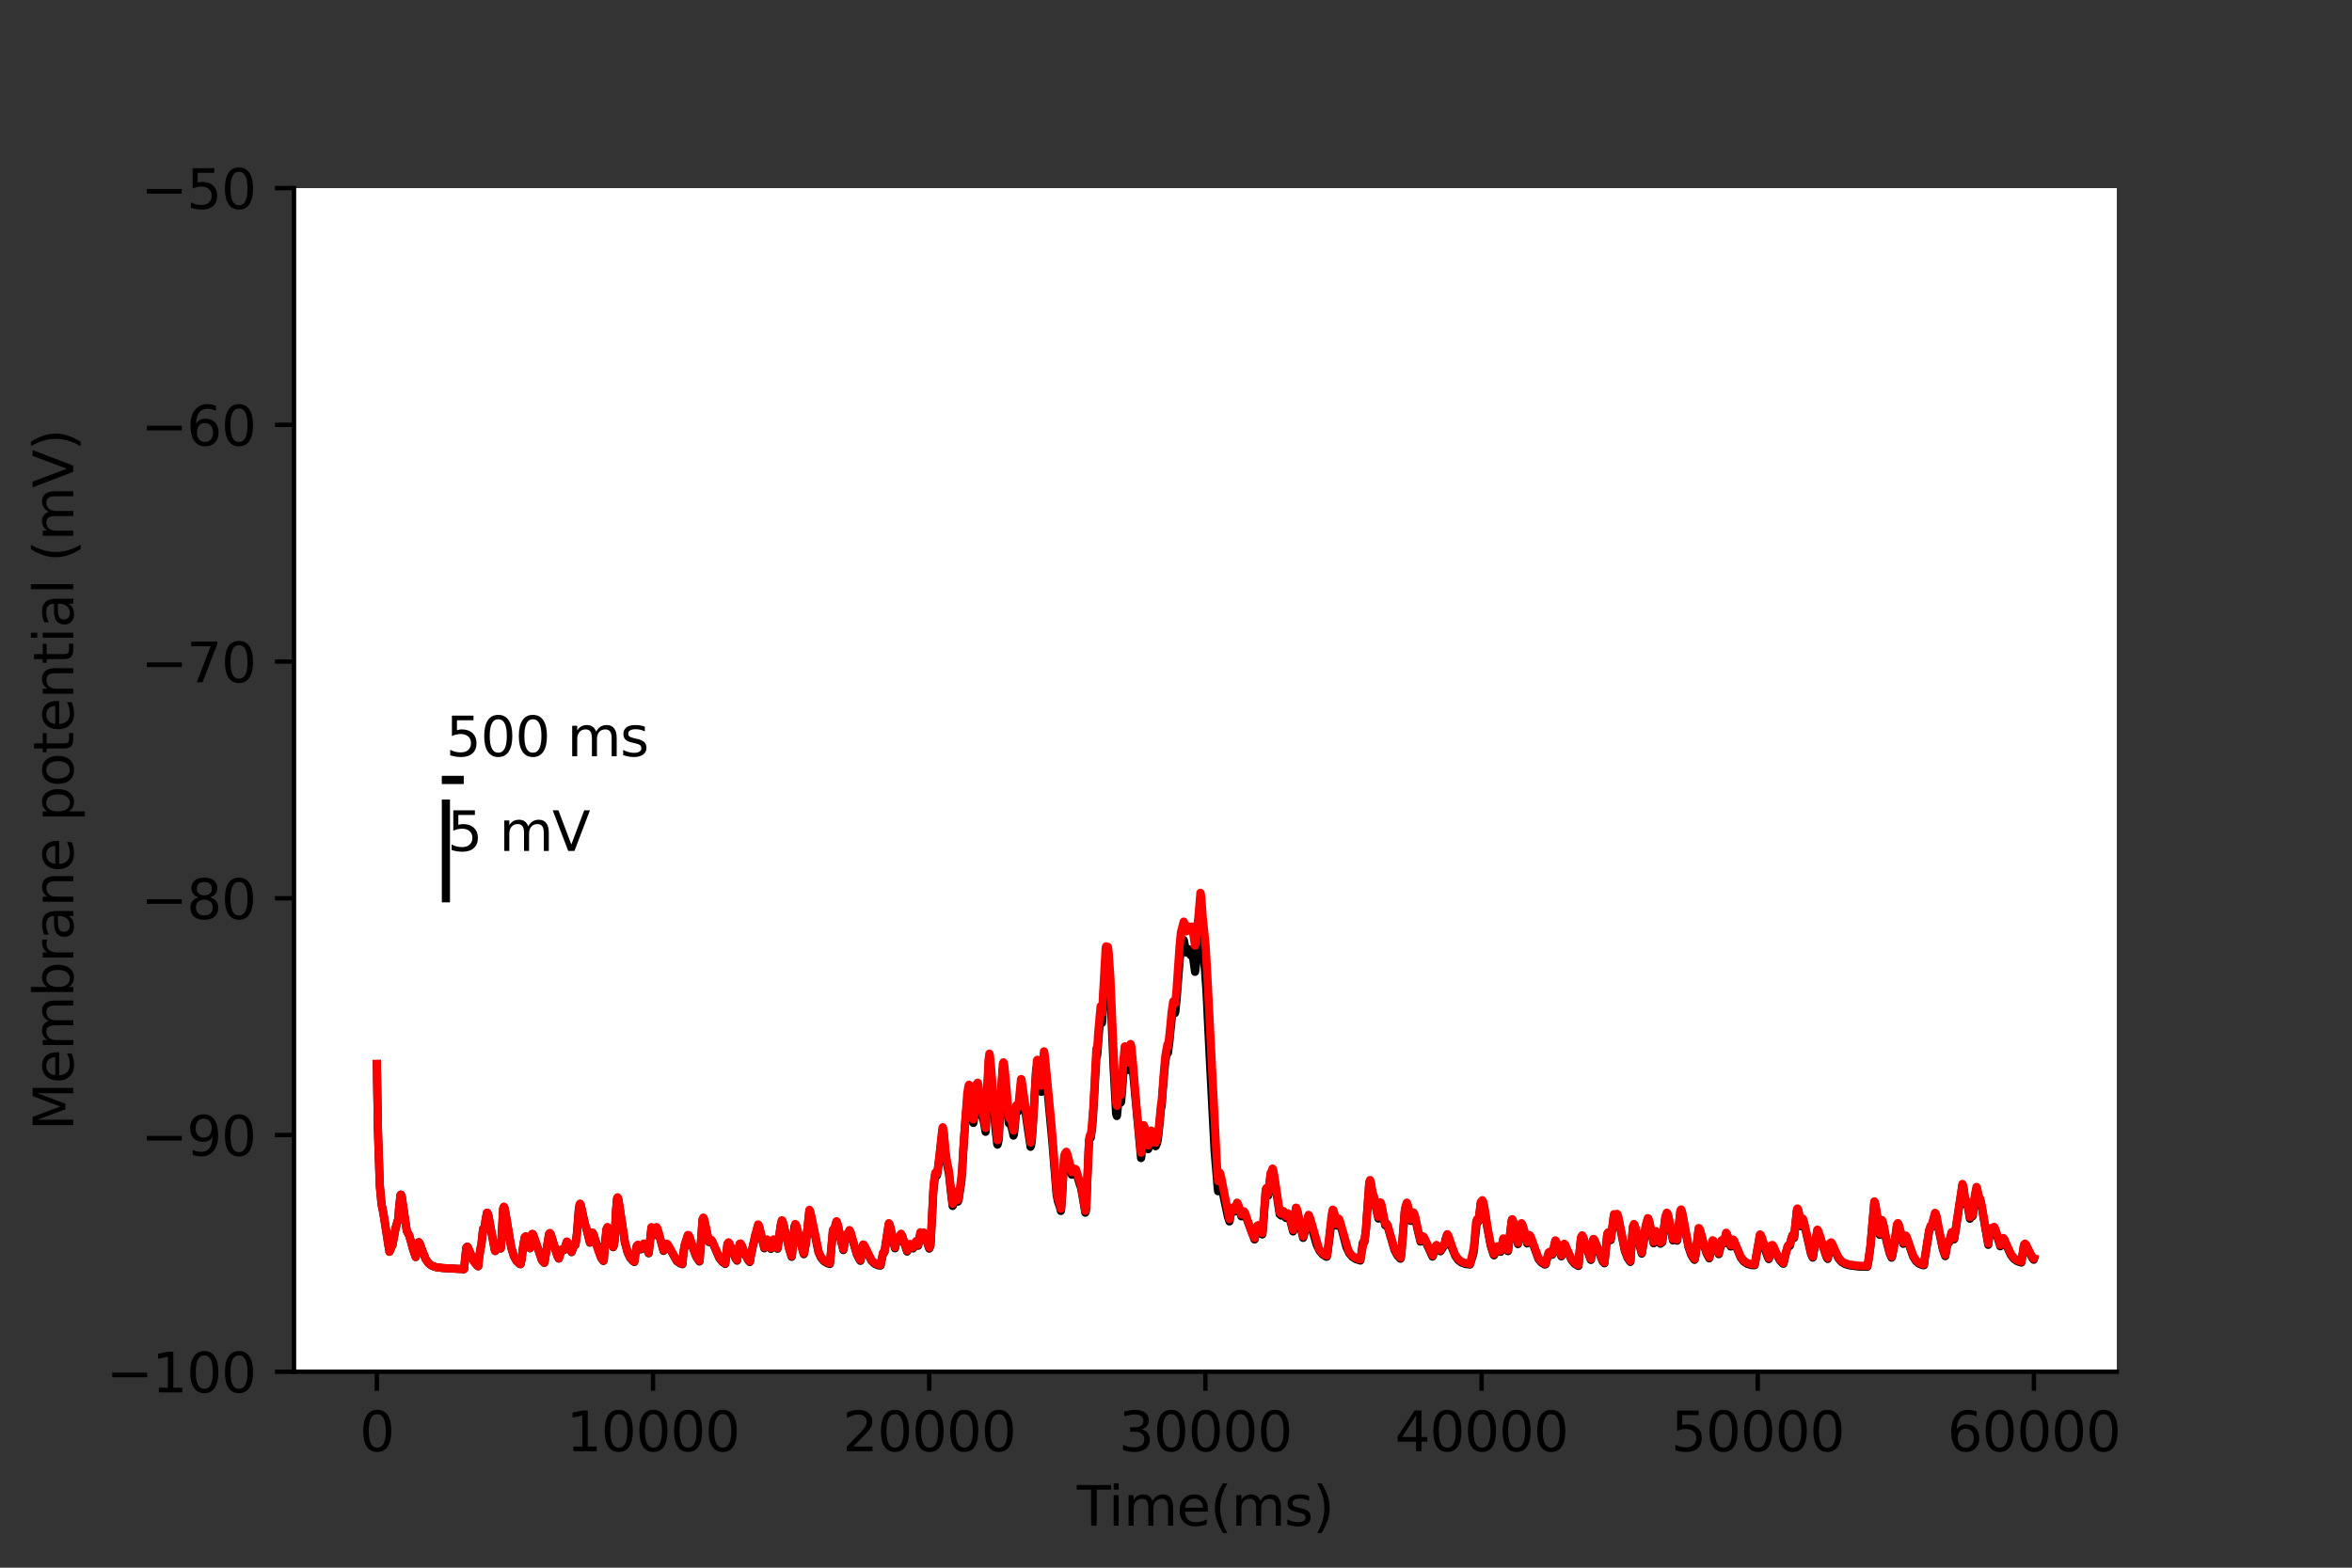 <?xml version="1.0" encoding="utf-8" standalone="no"?>
<!DOCTYPE svg PUBLIC "-//W3C//DTD SVG 1.1//EN"
  "http://www.w3.org/Graphics/SVG/1.1/DTD/svg11.dtd">
<svg xmlns:xlink="http://www.w3.org/1999/xlink" width="432pt" height="288pt" viewBox="0 0 432 288" xmlns="http://www.w3.org/2000/svg" version="1.1">
 <rect x="0" y="0" width="432" height="288" fill="#333333" stroke="none"/>
 <defs>
  <style type="text/css">*{stroke-linejoin: round; stroke-linecap: butt}</style>
 </defs>
 <g id="figure_1">
  <g id="patch_1">
   <path d="M 0 288 
L 432 288 
L 432 0 
L 0 0 
L 0 288 
z
" style="fill: none"/>
  </g>
  <g id="axes_1">
   <g id="patch_2">
    <path d="M 54 252 
L 388.8 252 
L 388.8 34.56 
L 54 34.56 
z
" style="fill: #ffffff"/>
   </g>
   <g id="matplotlib.axis_1">
    <g id="xtick_1">
     <g id="line2d_1">
      <defs>
       <path id="m4a36fc384a" d="M 0 0 
L 0 3.5 
" style="stroke: #000000; stroke-width: 0.8"/>
      </defs>
      <g>
       <use xlink:href="#m4a36fc384a" x="69.218" y="252" style="stroke: #000000; stroke-width: 0.8"/>
      </g>
     </g>
     <g id="text_1">
      <!-- 0 -->
      <g transform="translate(66.037 266.598)scale(0.1 -0.1)">
       <defs>
        <path id="DejaVuSans-30" d="M 2034 4250 
Q 1547 4250 1301 3770 
Q 1056 3291 1056 2328 
Q 1056 1369 1301 889 
Q 1547 409 2034 409 
Q 2525 409 2770 889 
Q 3016 1369 3016 2328 
Q 3016 3291 2770 3770 
Q 2525 4250 2034 4250 
z
M 2034 4750 
Q 2819 4750 3233 4129 
Q 3647 3509 3647 2328 
Q 3647 1150 3233 529 
Q 2819 -91 2034 -91 
Q 1250 -91 836 529 
Q 422 1150 422 2328 
Q 422 3509 836 4129 
Q 1250 4750 2034 4750 
z
" transform="scale(0.016)"/>
       </defs>
       <use xlink:href="#DejaVuSans-30"/>
      </g>
     </g>
    </g>
    <g id="xtick_2">
     <g id="line2d_2">
      <g>
       <use xlink:href="#m4a36fc384a" x="119.945" y="252" style="stroke: #000000; stroke-width: 0.8"/>
      </g>
     </g>
     <g id="text_2">
      <!-- 10000 -->
      <g transform="translate(104.039 266.598)scale(0.1 -0.1)">
       <defs>
        <path id="DejaVuSans-31" d="M 794 531 
L 1825 531 
L 1825 4091 
L 703 3866 
L 703 4441 
L 1819 4666 
L 2450 4666 
L 2450 531 
L 3481 531 
L 3481 0 
L 794 0 
L 794 531 
z
" transform="scale(0.016)"/>
       </defs>
       <use xlink:href="#DejaVuSans-31"/>
       <use xlink:href="#DejaVuSans-30" x="63.623"/>
       <use xlink:href="#DejaVuSans-30" x="127.246"/>
       <use xlink:href="#DejaVuSans-30" x="190.869"/>
       <use xlink:href="#DejaVuSans-30" x="254.492"/>
      </g>
     </g>
    </g>
    <g id="xtick_3">
     <g id="line2d_3">
      <g>
       <use xlink:href="#m4a36fc384a" x="170.672" y="252" style="stroke: #000000; stroke-width: 0.8"/>
      </g>
     </g>
     <g id="text_3">
      <!-- 20000 -->
      <g transform="translate(154.766 266.598)scale(0.1 -0.1)">
       <defs>
        <path id="DejaVuSans-32" d="M 1228 531 
L 3431 531 
L 3431 0 
L 469 0 
L 469 531 
Q 828 903 1448 1529 
Q 2069 2156 2228 2338 
Q 2531 2678 2651 2914 
Q 2772 3150 2772 3378 
Q 2772 3750 2511 3984 
Q 2250 4219 1831 4219 
Q 1534 4219 1204 4116 
Q 875 4013 500 3803 
L 500 4441 
Q 881 4594 1212 4672 
Q 1544 4750 1819 4750 
Q 2544 4750 2975 4387 
Q 3406 4025 3406 3419 
Q 3406 3131 3298 2873 
Q 3191 2616 2906 2266 
Q 2828 2175 2409 1742 
Q 1991 1309 1228 531 
z
" transform="scale(0.016)"/>
       </defs>
       <use xlink:href="#DejaVuSans-32"/>
       <use xlink:href="#DejaVuSans-30" x="63.623"/>
       <use xlink:href="#DejaVuSans-30" x="127.246"/>
       <use xlink:href="#DejaVuSans-30" x="190.869"/>
       <use xlink:href="#DejaVuSans-30" x="254.492"/>
      </g>
     </g>
    </g>
    <g id="xtick_4">
     <g id="line2d_4">
      <g>
       <use xlink:href="#m4a36fc384a" x="221.399" y="252" style="stroke: #000000; stroke-width: 0.8"/>
      </g>
     </g>
     <g id="text_4">
      <!-- 30000 -->
      <g transform="translate(205.492 266.598)scale(0.1 -0.1)">
       <defs>
        <path id="DejaVuSans-33" d="M 2597 2516 
Q 3050 2419 3304 2112 
Q 3559 1806 3559 1356 
Q 3559 666 3084 287 
Q 2609 -91 1734 -91 
Q 1441 -91 1130 -33 
Q 819 25 488 141 
L 488 750 
Q 750 597 1062 519 
Q 1375 441 1716 441 
Q 2309 441 2620 675 
Q 2931 909 2931 1356 
Q 2931 1769 2642 2001 
Q 2353 2234 1838 2234 
L 1294 2234 
L 1294 2753 
L 1863 2753 
Q 2328 2753 2575 2939 
Q 2822 3125 2822 3475 
Q 2822 3834 2567 4026 
Q 2313 4219 1838 4219 
Q 1578 4219 1281 4162 
Q 984 4106 628 3988 
L 628 4550 
Q 988 4650 1302 4700 
Q 1616 4750 1894 4750 
Q 2613 4750 3031 4423 
Q 3450 4097 3450 3541 
Q 3450 3153 3228 2886 
Q 3006 2619 2597 2516 
z
" transform="scale(0.016)"/>
       </defs>
       <use xlink:href="#DejaVuSans-33"/>
       <use xlink:href="#DejaVuSans-30" x="63.623"/>
       <use xlink:href="#DejaVuSans-30" x="127.246"/>
       <use xlink:href="#DejaVuSans-30" x="190.869"/>
       <use xlink:href="#DejaVuSans-30" x="254.492"/>
      </g>
     </g>
    </g>
    <g id="xtick_5">
     <g id="line2d_5">
      <g>
       <use xlink:href="#m4a36fc384a" x="272.126" y="252" style="stroke: #000000; stroke-width: 0.8"/>
      </g>
     </g>
     <g id="text_5">
      <!-- 40000 -->
      <g transform="translate(256.219 266.598)scale(0.1 -0.1)">
       <defs>
        <path id="DejaVuSans-34" d="M 2419 4116 
L 825 1625 
L 2419 1625 
L 2419 4116 
z
M 2253 4666 
L 3047 4666 
L 3047 1625 
L 3713 1625 
L 3713 1100 
L 3047 1100 
L 3047 0 
L 2419 0 
L 2419 1100 
L 313 1100 
L 313 1709 
L 2253 4666 
z
" transform="scale(0.016)"/>
       </defs>
       <use xlink:href="#DejaVuSans-34"/>
       <use xlink:href="#DejaVuSans-30" x="63.623"/>
       <use xlink:href="#DejaVuSans-30" x="127.246"/>
       <use xlink:href="#DejaVuSans-30" x="190.869"/>
       <use xlink:href="#DejaVuSans-30" x="254.492"/>
      </g>
     </g>
    </g>
    <g id="xtick_6">
     <g id="line2d_6">
      <g>
       <use xlink:href="#m4a36fc384a" x="322.852" y="252" style="stroke: #000000; stroke-width: 0.8"/>
      </g>
     </g>
     <g id="text_6">
      <!-- 50000 -->
      <g transform="translate(306.946 266.598)scale(0.1 -0.1)">
       <defs>
        <path id="DejaVuSans-35" d="M 691 4666 
L 3169 4666 
L 3169 4134 
L 1269 4134 
L 1269 2991 
Q 1406 3038 1543 3061 
Q 1681 3084 1819 3084 
Q 2600 3084 3056 2656 
Q 3513 2228 3513 1497 
Q 3513 744 3044 326 
Q 2575 -91 1722 -91 
Q 1428 -91 1123 -41 
Q 819 9 494 109 
L 494 744 
Q 775 591 1075 516 
Q 1375 441 1709 441 
Q 2250 441 2565 725 
Q 2881 1009 2881 1497 
Q 2881 1984 2565 2268 
Q 2250 2553 1709 2553 
Q 1456 2553 1204 2497 
Q 953 2441 691 2322 
L 691 4666 
z
" transform="scale(0.016)"/>
       </defs>
       <use xlink:href="#DejaVuSans-35"/>
       <use xlink:href="#DejaVuSans-30" x="63.623"/>
       <use xlink:href="#DejaVuSans-30" x="127.246"/>
       <use xlink:href="#DejaVuSans-30" x="190.869"/>
       <use xlink:href="#DejaVuSans-30" x="254.492"/>
      </g>
     </g>
    </g>
    <g id="xtick_7">
     <g id="line2d_7">
      <g>
       <use xlink:href="#m4a36fc384a" x="373.579" y="252" style="stroke: #000000; stroke-width: 0.8"/>
      </g>
     </g>
     <g id="text_7">
      <!-- 60000 -->
      <g transform="translate(357.673 266.598)scale(0.1 -0.1)">
       <defs>
        <path id="DejaVuSans-36" d="M 2113 2584 
Q 1688 2584 1439 2293 
Q 1191 2003 1191 1497 
Q 1191 994 1439 701 
Q 1688 409 2113 409 
Q 2538 409 2786 701 
Q 3034 994 3034 1497 
Q 3034 2003 2786 2293 
Q 2538 2584 2113 2584 
z
M 3366 4563 
L 3366 3988 
Q 3128 4100 2886 4159 
Q 2644 4219 2406 4219 
Q 1781 4219 1451 3797 
Q 1122 3375 1075 2522 
Q 1259 2794 1537 2939 
Q 1816 3084 2150 3084 
Q 2853 3084 3261 2657 
Q 3669 2231 3669 1497 
Q 3669 778 3244 343 
Q 2819 -91 2113 -91 
Q 1303 -91 875 529 
Q 447 1150 447 2328 
Q 447 3434 972 4092 
Q 1497 4750 2381 4750 
Q 2619 4750 2861 4703 
Q 3103 4656 3366 4563 
z
" transform="scale(0.016)"/>
       </defs>
       <use xlink:href="#DejaVuSans-36"/>
       <use xlink:href="#DejaVuSans-30" x="63.623"/>
       <use xlink:href="#DejaVuSans-30" x="127.246"/>
       <use xlink:href="#DejaVuSans-30" x="190.869"/>
       <use xlink:href="#DejaVuSans-30" x="254.492"/>
      </g>
     </g>
    </g>
    <g id="text_8">
     <!-- Time(ms) -->
     <g transform="translate(197.79 280.277)scale(0.1 -0.1)">
      <defs>
       <path id="DejaVuSans-54" d="M -19 4666 
L 3928 4666 
L 3928 4134 
L 2272 4134 
L 2272 0 
L 1638 0 
L 1638 4134 
L -19 4134 
L -19 4666 
z
" transform="scale(0.016)"/>
       <path id="DejaVuSans-69" d="M 603 3500 
L 1178 3500 
L 1178 0 
L 603 0 
L 603 3500 
z
M 603 4863 
L 1178 4863 
L 1178 4134 
L 603 4134 
L 603 4863 
z
" transform="scale(0.016)"/>
       <path id="DejaVuSans-6d" d="M 3328 2828 
Q 3544 3216 3844 3400 
Q 4144 3584 4550 3584 
Q 5097 3584 5394 3201 
Q 5691 2819 5691 2113 
L 5691 0 
L 5113 0 
L 5113 2094 
Q 5113 2597 4934 2840 
Q 4756 3084 4391 3084 
Q 3944 3084 3684 2787 
Q 3425 2491 3425 1978 
L 3425 0 
L 2847 0 
L 2847 2094 
Q 2847 2600 2669 2842 
Q 2491 3084 2119 3084 
Q 1678 3084 1418 2786 
Q 1159 2488 1159 1978 
L 1159 0 
L 581 0 
L 581 3500 
L 1159 3500 
L 1159 2956 
Q 1356 3278 1631 3431 
Q 1906 3584 2284 3584 
Q 2666 3584 2933 3390 
Q 3200 3197 3328 2828 
z
" transform="scale(0.016)"/>
       <path id="DejaVuSans-65" d="M 3597 1894 
L 3597 1613 
L 953 1613 
Q 991 1019 1311 708 
Q 1631 397 2203 397 
Q 2534 397 2845 478 
Q 3156 559 3463 722 
L 3463 178 
Q 3153 47 2828 -22 
Q 2503 -91 2169 -91 
Q 1331 -91 842 396 
Q 353 884 353 1716 
Q 353 2575 817 3079 
Q 1281 3584 2069 3584 
Q 2775 3584 3186 3129 
Q 3597 2675 3597 1894 
z
M 3022 2063 
Q 3016 2534 2758 2815 
Q 2500 3097 2075 3097 
Q 1594 3097 1305 2825 
Q 1016 2553 972 2059 
L 3022 2063 
z
" transform="scale(0.016)"/>
       <path id="DejaVuSans-28" d="M 1984 4856 
Q 1566 4138 1362 3434 
Q 1159 2731 1159 2009 
Q 1159 1288 1364 580 
Q 1569 -128 1984 -844 
L 1484 -844 
Q 1016 -109 783 600 
Q 550 1309 550 2009 
Q 550 2706 781 3412 
Q 1013 4119 1484 4856 
L 1984 4856 
z
" transform="scale(0.016)"/>
       <path id="DejaVuSans-73" d="M 2834 3397 
L 2834 2853 
Q 2591 2978 2328 3040 
Q 2066 3103 1784 3103 
Q 1356 3103 1142 2972 
Q 928 2841 928 2578 
Q 928 2378 1081 2264 
Q 1234 2150 1697 2047 
L 1894 2003 
Q 2506 1872 2764 1633 
Q 3022 1394 3022 966 
Q 3022 478 2636 193 
Q 2250 -91 1575 -91 
Q 1294 -91 989 -36 
Q 684 19 347 128 
L 347 722 
Q 666 556 975 473 
Q 1284 391 1588 391 
Q 1994 391 2212 530 
Q 2431 669 2431 922 
Q 2431 1156 2273 1281 
Q 2116 1406 1581 1522 
L 1381 1569 
Q 847 1681 609 1914 
Q 372 2147 372 2553 
Q 372 3047 722 3315 
Q 1072 3584 1716 3584 
Q 2034 3584 2315 3537 
Q 2597 3491 2834 3397 
z
" transform="scale(0.016)"/>
       <path id="DejaVuSans-29" d="M 513 4856 
L 1013 4856 
Q 1481 4119 1714 3412 
Q 1947 2706 1947 2009 
Q 1947 1309 1714 600 
Q 1481 -109 1013 -844 
L 513 -844 
Q 928 -128 1133 580 
Q 1338 1288 1338 2009 
Q 1338 2731 1133 3434 
Q 928 4138 513 4856 
z
" transform="scale(0.016)"/>
      </defs>
      <use xlink:href="#DejaVuSans-54"/>
      <use xlink:href="#DejaVuSans-69" x="57.959"/>
      <use xlink:href="#DejaVuSans-6d" x="85.742"/>
      <use xlink:href="#DejaVuSans-65" x="183.154"/>
      <use xlink:href="#DejaVuSans-28" x="244.678"/>
      <use xlink:href="#DejaVuSans-6d" x="283.691"/>
      <use xlink:href="#DejaVuSans-73" x="381.104"/>
      <use xlink:href="#DejaVuSans-29" x="433.203"/>
     </g>
    </g>
   </g>
   <g id="matplotlib.axis_2">
    <g id="ytick_1">
     <g id="line2d_8">
      <defs>
       <path id="m69934440e0" d="M 0 0 
L -3.5 0 
" style="stroke: #000000; stroke-width: 0.8"/>
      </defs>
      <g>
       <use xlink:href="#m69934440e0" x="54" y="252" style="stroke: #000000; stroke-width: 0.8"/>
      </g>
     </g>
     <g id="text_9">
      <!-- −100 -->
      <g transform="translate(19.533 255.799)scale(0.1 -0.1)">
       <defs>
        <path id="DejaVuSans-2212" d="M 678 2272 
L 4684 2272 
L 4684 1741 
L 678 1741 
L 678 2272 
z
" transform="scale(0.016)"/>
       </defs>
       <use xlink:href="#DejaVuSans-2212"/>
       <use xlink:href="#DejaVuSans-31" x="83.789"/>
       <use xlink:href="#DejaVuSans-30" x="147.412"/>
       <use xlink:href="#DejaVuSans-30" x="211.035"/>
      </g>
     </g>
    </g>
    <g id="ytick_2">
     <g id="line2d_9">
      <g>
       <use xlink:href="#m69934440e0" x="54" y="208.512" style="stroke: #000000; stroke-width: 0.8"/>
      </g>
     </g>
     <g id="text_10">
      <!-- −90 -->
      <g transform="translate(25.895 212.311)scale(0.1 -0.1)">
       <defs>
        <path id="DejaVuSans-39" d="M 703 97 
L 703 672 
Q 941 559 1184 500 
Q 1428 441 1663 441 
Q 2288 441 2617 861 
Q 2947 1281 2994 2138 
Q 2813 1869 2534 1725 
Q 2256 1581 1919 1581 
Q 1219 1581 811 2004 
Q 403 2428 403 3163 
Q 403 3881 828 4315 
Q 1253 4750 1959 4750 
Q 2769 4750 3195 4129 
Q 3622 3509 3622 2328 
Q 3622 1225 3098 567 
Q 2575 -91 1691 -91 
Q 1453 -91 1209 -44 
Q 966 3 703 97 
z
M 1959 2075 
Q 2384 2075 2632 2365 
Q 2881 2656 2881 3163 
Q 2881 3666 2632 3958 
Q 2384 4250 1959 4250 
Q 1534 4250 1286 3958 
Q 1038 3666 1038 3163 
Q 1038 2656 1286 2365 
Q 1534 2075 1959 2075 
z
" transform="scale(0.016)"/>
       </defs>
       <use xlink:href="#DejaVuSans-2212"/>
       <use xlink:href="#DejaVuSans-39" x="83.789"/>
       <use xlink:href="#DejaVuSans-30" x="147.412"/>
      </g>
     </g>
    </g>
    <g id="ytick_3">
     <g id="line2d_10">
      <g>
       <use xlink:href="#m69934440e0" x="54" y="165.024" style="stroke: #000000; stroke-width: 0.8"/>
      </g>
     </g>
     <g id="text_11">
      <!-- −80 -->
      <g transform="translate(25.895 168.823)scale(0.1 -0.1)">
       <defs>
        <path id="DejaVuSans-38" d="M 2034 2216 
Q 1584 2216 1326 1975 
Q 1069 1734 1069 1313 
Q 1069 891 1326 650 
Q 1584 409 2034 409 
Q 2484 409 2743 651 
Q 3003 894 3003 1313 
Q 3003 1734 2745 1975 
Q 2488 2216 2034 2216 
z
M 1403 2484 
Q 997 2584 770 2862 
Q 544 3141 544 3541 
Q 544 4100 942 4425 
Q 1341 4750 2034 4750 
Q 2731 4750 3128 4425 
Q 3525 4100 3525 3541 
Q 3525 3141 3298 2862 
Q 3072 2584 2669 2484 
Q 3125 2378 3379 2068 
Q 3634 1759 3634 1313 
Q 3634 634 3220 271 
Q 2806 -91 2034 -91 
Q 1263 -91 848 271 
Q 434 634 434 1313 
Q 434 1759 690 2068 
Q 947 2378 1403 2484 
z
M 1172 3481 
Q 1172 3119 1398 2916 
Q 1625 2713 2034 2713 
Q 2441 2713 2670 2916 
Q 2900 3119 2900 3481 
Q 2900 3844 2670 4047 
Q 2441 4250 2034 4250 
Q 1625 4250 1398 4047 
Q 1172 3844 1172 3481 
z
" transform="scale(0.016)"/>
       </defs>
       <use xlink:href="#DejaVuSans-2212"/>
       <use xlink:href="#DejaVuSans-38" x="83.789"/>
       <use xlink:href="#DejaVuSans-30" x="147.412"/>
      </g>
     </g>
    </g>
    <g id="ytick_4">
     <g id="line2d_11">
      <g>
       <use xlink:href="#m69934440e0" x="54" y="121.536" style="stroke: #000000; stroke-width: 0.8"/>
      </g>
     </g>
     <g id="text_12">
      <!-- −70 -->
      <g transform="translate(25.895 125.335)scale(0.1 -0.1)">
       <defs>
        <path id="DejaVuSans-37" d="M 525 4666 
L 3525 4666 
L 3525 4397 
L 1831 0 
L 1172 0 
L 2766 4134 
L 525 4134 
L 525 4666 
z
" transform="scale(0.016)"/>
       </defs>
       <use xlink:href="#DejaVuSans-2212"/>
       <use xlink:href="#DejaVuSans-37" x="83.789"/>
       <use xlink:href="#DejaVuSans-30" x="147.412"/>
      </g>
     </g>
    </g>
    <g id="ytick_5">
     <g id="line2d_12">
      <g>
       <use xlink:href="#m69934440e0" x="54" y="78.048" style="stroke: #000000; stroke-width: 0.8"/>
      </g>
     </g>
     <g id="text_13">
      <!-- −60 -->
      <g transform="translate(25.895 81.847)scale(0.1 -0.1)">
       <use xlink:href="#DejaVuSans-2212"/>
       <use xlink:href="#DejaVuSans-36" x="83.789"/>
       <use xlink:href="#DejaVuSans-30" x="147.412"/>
      </g>
     </g>
    </g>
    <g id="ytick_6">
     <g id="line2d_13">
      <g>
       <use xlink:href="#m69934440e0" x="54" y="34.56" style="stroke: #000000; stroke-width: 0.8"/>
      </g>
     </g>
     <g id="text_14">
      <!-- −50 -->
      <g transform="translate(25.895 38.359)scale(0.1 -0.1)">
       <use xlink:href="#DejaVuSans-2212"/>
       <use xlink:href="#DejaVuSans-35" x="83.789"/>
       <use xlink:href="#DejaVuSans-30" x="147.412"/>
      </g>
     </g>
    </g>
    <g id="text_15">
     <!-- Membrane potential (mV) -->
     <g transform="translate(13.453 207.692)rotate(-90)scale(0.1 -0.1)">
      <defs>
       <path id="DejaVuSans-4d" d="M 628 4666 
L 1569 4666 
L 2759 1491 
L 3956 4666 
L 4897 4666 
L 4897 0 
L 4281 0 
L 4281 4097 
L 3078 897 
L 2444 897 
L 1241 4097 
L 1241 0 
L 628 0 
L 628 4666 
z
" transform="scale(0.016)"/>
       <path id="DejaVuSans-62" d="M 3116 1747 
Q 3116 2381 2855 2742 
Q 2594 3103 2138 3103 
Q 1681 3103 1420 2742 
Q 1159 2381 1159 1747 
Q 1159 1113 1420 752 
Q 1681 391 2138 391 
Q 2594 391 2855 752 
Q 3116 1113 3116 1747 
z
M 1159 2969 
Q 1341 3281 1617 3432 
Q 1894 3584 2278 3584 
Q 2916 3584 3314 3078 
Q 3713 2572 3713 1747 
Q 3713 922 3314 415 
Q 2916 -91 2278 -91 
Q 1894 -91 1617 61 
Q 1341 213 1159 525 
L 1159 0 
L 581 0 
L 581 4863 
L 1159 4863 
L 1159 2969 
z
" transform="scale(0.016)"/>
       <path id="DejaVuSans-72" d="M 2631 2963 
Q 2534 3019 2420 3045 
Q 2306 3072 2169 3072 
Q 1681 3072 1420 2755 
Q 1159 2438 1159 1844 
L 1159 0 
L 581 0 
L 581 3500 
L 1159 3500 
L 1159 2956 
Q 1341 3275 1631 3429 
Q 1922 3584 2338 3584 
Q 2397 3584 2469 3576 
Q 2541 3569 2628 3553 
L 2631 2963 
z
" transform="scale(0.016)"/>
       <path id="DejaVuSans-61" d="M 2194 1759 
Q 1497 1759 1228 1600 
Q 959 1441 959 1056 
Q 959 750 1161 570 
Q 1363 391 1709 391 
Q 2188 391 2477 730 
Q 2766 1069 2766 1631 
L 2766 1759 
L 2194 1759 
z
M 3341 1997 
L 3341 0 
L 2766 0 
L 2766 531 
Q 2569 213 2275 61 
Q 1981 -91 1556 -91 
Q 1019 -91 701 211 
Q 384 513 384 1019 
Q 384 1609 779 1909 
Q 1175 2209 1959 2209 
L 2766 2209 
L 2766 2266 
Q 2766 2663 2505 2880 
Q 2244 3097 1772 3097 
Q 1472 3097 1187 3025 
Q 903 2953 641 2809 
L 641 3341 
Q 956 3463 1253 3523 
Q 1550 3584 1831 3584 
Q 2591 3584 2966 3190 
Q 3341 2797 3341 1997 
z
" transform="scale(0.016)"/>
       <path id="DejaVuSans-6e" d="M 3513 2113 
L 3513 0 
L 2938 0 
L 2938 2094 
Q 2938 2591 2744 2837 
Q 2550 3084 2163 3084 
Q 1697 3084 1428 2787 
Q 1159 2491 1159 1978 
L 1159 0 
L 581 0 
L 581 3500 
L 1159 3500 
L 1159 2956 
Q 1366 3272 1645 3428 
Q 1925 3584 2291 3584 
Q 2894 3584 3203 3211 
Q 3513 2838 3513 2113 
z
" transform="scale(0.016)"/>
       <path id="DejaVuSans-20" transform="scale(0.016)"/>
       <path id="DejaVuSans-70" d="M 1159 525 
L 1159 -1331 
L 581 -1331 
L 581 3500 
L 1159 3500 
L 1159 2969 
Q 1341 3281 1617 3432 
Q 1894 3584 2278 3584 
Q 2916 3584 3314 3078 
Q 3713 2572 3713 1747 
Q 3713 922 3314 415 
Q 2916 -91 2278 -91 
Q 1894 -91 1617 61 
Q 1341 213 1159 525 
z
M 3116 1747 
Q 3116 2381 2855 2742 
Q 2594 3103 2138 3103 
Q 1681 3103 1420 2742 
Q 1159 2381 1159 1747 
Q 1159 1113 1420 752 
Q 1681 391 2138 391 
Q 2594 391 2855 752 
Q 3116 1113 3116 1747 
z
" transform="scale(0.016)"/>
       <path id="DejaVuSans-6f" d="M 1959 3097 
Q 1497 3097 1228 2736 
Q 959 2375 959 1747 
Q 959 1119 1226 758 
Q 1494 397 1959 397 
Q 2419 397 2687 759 
Q 2956 1122 2956 1747 
Q 2956 2369 2687 2733 
Q 2419 3097 1959 3097 
z
M 1959 3584 
Q 2709 3584 3137 3096 
Q 3566 2609 3566 1747 
Q 3566 888 3137 398 
Q 2709 -91 1959 -91 
Q 1206 -91 779 398 
Q 353 888 353 1747 
Q 353 2609 779 3096 
Q 1206 3584 1959 3584 
z
" transform="scale(0.016)"/>
       <path id="DejaVuSans-74" d="M 1172 4494 
L 1172 3500 
L 2356 3500 
L 2356 3053 
L 1172 3053 
L 1172 1153 
Q 1172 725 1289 603 
Q 1406 481 1766 481 
L 2356 481 
L 2356 0 
L 1766 0 
Q 1100 0 847 248 
Q 594 497 594 1153 
L 594 3053 
L 172 3053 
L 172 3500 
L 594 3500 
L 594 4494 
L 1172 4494 
z
" transform="scale(0.016)"/>
       <path id="DejaVuSans-6c" d="M 603 4863 
L 1178 4863 
L 1178 0 
L 603 0 
L 603 4863 
z
" transform="scale(0.016)"/>
       <path id="DejaVuSans-56" d="M 1831 0 
L 50 4666 
L 709 4666 
L 2188 738 
L 3669 4666 
L 4325 4666 
L 2547 0 
L 1831 0 
z
" transform="scale(0.016)"/>
      </defs>
      <use xlink:href="#DejaVuSans-4d"/>
      <use xlink:href="#DejaVuSans-65" x="86.279"/>
      <use xlink:href="#DejaVuSans-6d" x="147.803"/>
      <use xlink:href="#DejaVuSans-62" x="245.215"/>
      <use xlink:href="#DejaVuSans-72" x="308.691"/>
      <use xlink:href="#DejaVuSans-61" x="349.805"/>
      <use xlink:href="#DejaVuSans-6e" x="411.084"/>
      <use xlink:href="#DejaVuSans-65" x="474.463"/>
      <use xlink:href="#DejaVuSans-20" x="535.986"/>
      <use xlink:href="#DejaVuSans-70" x="567.773"/>
      <use xlink:href="#DejaVuSans-6f" x="631.25"/>
      <use xlink:href="#DejaVuSans-74" x="692.432"/>
      <use xlink:href="#DejaVuSans-65" x="731.641"/>
      <use xlink:href="#DejaVuSans-6e" x="793.164"/>
      <use xlink:href="#DejaVuSans-74" x="856.543"/>
      <use xlink:href="#DejaVuSans-69" x="895.752"/>
      <use xlink:href="#DejaVuSans-61" x="923.535"/>
      <use xlink:href="#DejaVuSans-6c" x="984.814"/>
      <use xlink:href="#DejaVuSans-20" x="1012.598"/>
      <use xlink:href="#DejaVuSans-28" x="1044.385"/>
      <use xlink:href="#DejaVuSans-6d" x="1083.398"/>
      <use xlink:href="#DejaVuSans-56" x="1180.811"/>
      <use xlink:href="#DejaVuSans-29" x="1249.219"/>
     </g>
    </g>
   </g>
   <g id="line2d_14">
    <path d="M 69.218 195.466 
L 69.419 207.648 
L 69.753 217.712 
L 70.083 221.247 
L 70.41 222.833 
L 71.531 229.966 
L 71.585 229.867 
L 72.003 228.82 
L 72.021 228.827 
L 72.056 228.839 
L 72.079 228.741 
L 72.673 225.544 
L 73.155 223.898 
L 73.287 222.081 
L 73.56 219.537 
L 73.637 219.462 
L 73.685 219.52 
L 73.824 220.042 
L 74.141 222.3 
L 74.717 226.129 
L 75.186 227.01 
L 75.869 229.516 
L 76.353 230.923 
L 76.373 230.877 
L 76.498 229.889 
L 76.787 228.291 
L 76.931 228.207 
L 76.949 228.219 
L 77.119 228.49 
L 77.573 229.786 
L 78.227 231.381 
L 78.757 232.117 
L 79.326 232.534 
L 80.064 232.786 
L 81.357 232.956 
L 85.228 233.168 
L 85.271 232.78 
L 85.646 229.218 
L 85.819 229.038 
L 85.826 229.041 
L 85.984 229.234 
L 86.364 230.174 
L 87.082 231.796 
L 87.617 232.473 
L 87.83 232.634 
L 87.853 232.552 
L 88.002 230.983 
L 88.274 229.273 
L 88.413 228.682 
L 88.73 225.773 
L 88.817 225.716 
L 88.86 225.759 
L 88.959 225.914 
L 89.002 225.781 
L 89.174 224.24 
L 89.438 222.835 
L 89.519 222.821 
L 89.555 222.864 
L 89.709 223.326 
L 90.059 225.255 
L 90.881 229.672 
L 90.957 229.835 
L 91.013 229.743 
L 91.515 228.583 
L 91.543 228.596 
L 91.731 228.847 
L 91.964 229.369 
L 92.012 229.163 
L 92.096 227.823 
L 92.418 222.058 
L 92.55 221.72 
L 92.583 221.744 
L 92.702 222.075 
L 92.981 223.691 
L 93.905 229.215 
L 94.404 230.821 
L 94.889 231.686 
L 95.409 232.178 
L 95.614 232.254 
L 95.639 232.198 
L 95.802 231.384 
L 96.05 229.307 
L 96.367 227.351 
L 96.55 227.171 
L 96.555 227.173 
L 96.705 227.364 
L 97.007 228.204 
L 97.344 229.324 
L 97.385 229.094 
L 97.75 226.719 
L 97.861 226.75 
L 97.869 226.76 
L 98.054 227.2 
L 99.545 231.535 
L 99.967 232.001 
L 99.982 231.978 
L 100.076 231.474 
L 100.839 226.758 
L 100.999 226.568 
L 101.017 226.577 
L 101.161 226.798 
L 101.471 227.792 
L 102.376 230.75 
L 102.635 231.219 
L 102.675 231.167 
L 102.835 230.562 
L 103.175 229.551 
L 103.368 229.501 
L 103.614 229.656 
L 103.657 229.522 
L 104.116 228.138 
L 104.266 228.266 
L 104.547 228.888 
L 104.981 230.033 
L 105.039 229.908 
L 105.503 228.581 
L 105.508 228.583 
L 105.691 228.705 
L 105.724 228.552 
L 105.993 226.282 
L 106.318 222.029 
L 106.536 221.201 
L 106.624 221.307 
L 106.797 221.987 
L 107.5 225.1 
L 107.834 226.211 
L 108.352 228.292 
L 108.413 228.062 
L 108.783 226.486 
L 108.9 226.579 
L 109.115 227.142 
L 110.426 231.119 
L 110.832 231.649 
L 110.848 231.634 
L 110.916 231.365 
L 111.099 228.643 
L 111.398 225.824 
L 111.581 225.502 
L 111.588 225.504 
L 111.712 225.671 
L 111.964 226.492 
L 112.628 229.121 
L 112.697 228.981 
L 112.897 227.896 
L 113.067 223.852 
L 113.318 220.303 
L 113.43 220.062 
L 113.473 220.103 
L 113.602 220.537 
L 113.909 222.55 
L 114.779 228.282 
L 115.281 230.121 
L 115.766 231.119 
L 116.278 231.689 
L 116.511 231.838 
L 116.537 231.759 
L 116.689 230.458 
L 116.973 228.903 
L 117.161 228.756 
L 117.336 228.939 
L 117.688 229.532 
L 117.762 229.417 
L 118.256 228.538 
L 118.439 228.709 
L 118.791 229.426 
L 119.147 230.247 
L 119.172 230.066 
L 119.656 225.537 
L 119.763 225.621 
L 119.961 226.185 
L 120.153 226.891 
L 120.217 226.713 
L 120.58 225.541 
L 120.582 225.542 
L 120.704 225.69 
L 120.945 226.441 
L 121.876 229.806 
L 121.919 229.759 
L 122.094 229.191 
L 122.38 228.589 
L 122.55 228.624 
L 122.791 228.976 
L 124.318 231.683 
L 124.927 232.097 
L 125.338 232.252 
L 125.353 232.182 
L 125.531 230.102 
L 125.782 228.697 
L 126.043 227.912 
L 126.34 226.987 
L 126.484 227.017 
L 126.68 227.388 
L 127.174 228.965 
L 127.846 230.805 
L 128.379 231.649 
L 128.475 231.749 
L 128.498 231.62 
L 128.739 228.266 
L 129.041 224.084 
L 129.178 223.799 
L 129.208 223.817 
L 129.333 224.098 
L 129.622 225.457 
L 130.213 228.177 
L 130.228 228.172 
L 130.416 227.953 
L 130.626 227.885 
L 130.819 228.107 
L 131.189 228.964 
L 132.117 231.117 
L 132.67 231.821 
L 133.213 232.197 
L 133.218 232.187 
L 133.282 231.561 
L 133.619 228.581 
L 133.809 228.339 
L 133.959 228.502 
L 134.291 229.302 
L 135.098 231.189 
L 135.379 231.596 
L 135.407 231.503 
L 135.61 229.729 
L 135.866 228.599 
L 136.021 228.552 
L 136.029 228.557 
L 136.216 228.842 
L 136.825 230.376 
L 137.418 231.506 
L 137.713 231.85 
L 137.743 231.786 
L 137.89 230.852 
L 138.235 229.192 
L 138.788 226.755 
L 138.852 226.593 
L 139.247 225.097 
L 139.288 225.122 
L 139.435 225.422 
L 139.76 226.73 
L 140.381 229.326 
L 140.419 229.262 
L 140.64 228.232 
L 140.863 227.829 
L 141.005 227.93 
L 141.259 228.48 
L 141.611 229.432 
L 141.672 229.279 
L 142.116 227.824 
L 142.263 227.971 
L 142.557 228.673 
L 142.813 229.402 
L 142.851 229.198 
L 143.412 224.988 
L 143.622 224.316 
L 143.724 224.423 
L 143.922 225.082 
L 145.365 230.821 
L 145.413 230.891 
L 145.454 230.765 
L 145.558 229.462 
L 145.915 225.334 
L 146.09 225.012 
L 146.103 225.017 
L 146.227 225.201 
L 146.483 226.091 
L 147.605 230.361 
L 147.643 230.409 
L 147.691 230.294 
L 148.005 228.566 
L 148.662 222.436 
L 148.677 222.44 
L 148.784 222.622 
L 149.01 223.583 
L 150.329 230.025 
L 150.826 231.095 
L 151.338 231.697 
L 151.942 232.063 
L 152.424 232.208 
L 152.436 232.163 
L 152.535 231.102 
L 152.989 226.065 
L 153.141 225.864 
L 153.164 225.876 
L 153.235 225.902 
L 153.268 225.821 
L 153.631 224.523 
L 153.717 224.617 
L 153.91 225.21 
L 154.531 228.179 
L 154.904 229.655 
L 154.935 229.515 
L 155.363 226.957 
L 155.482 227.065 
L 155.589 227.215 
L 155.64 227.118 
L 156.018 226.15 
L 156.063 226.18 
L 156.228 226.495 
L 156.604 227.828 
L 157.385 230.461 
L 157.907 231.464 
L 158.037 231.629 
L 158.064 231.501 
L 158.534 228.765 
L 158.676 228.822 
L 158.917 229.259 
L 160.066 231.611 
L 160.624 232.145 
L 161.286 232.465 
L 161.742 232.5 
L 161.882 231.69 
L 162.206 230.235 
L 162.412 230.086 
L 162.478 229.991 
L 162.627 228.923 
L 163.249 224.897 
L 163.358 225.017 
L 163.566 225.686 
L 164.38 229.324 
L 164.469 228.956 
L 164.806 227.562 
L 164.951 227.573 
L 165.042 227.557 
L 165.065 227.521 
L 165.496 226.817 
L 165.547 226.858 
L 165.745 227.235 
L 166.214 228.753 
L 166.612 229.921 
L 166.653 229.872 
L 166.848 229.221 
L 167.124 228.682 
L 167.294 228.724 
L 167.535 229.086 
L 167.7 229.351 
L 167.751 229.276 
L 168.253 228.171 
L 168.311 228.211 
L 168.527 228.567 
L 168.649 228.846 
L 168.687 228.651 
L 169.049 226.557 
L 169.166 226.624 
L 169.336 226.709 
L 169.351 226.697 
L 169.648 226.591 
L 169.836 226.885 
L 170.206 227.99 
L 170.673 229.383 
L 170.716 229.341 
L 170.891 228.858 
L 170.967 227.855 
L 171.439 218.758 
L 171.763 215.817 
L 171.885 215.62 
L 171.926 215.658 
L 172.073 215.993 
L 172.139 215.79 
L 172.441 213.559 
L 173.115 207.59 
L 173.163 207.542 
L 173.214 207.635 
L 173.346 208.424 
L 173.648 211.927 
L 173.914 213.769 
L 174.297 215.605 
L 174.751 219.758 
L 174.974 221.551 
L 175.035 221.473 
L 175.22 220.932 
L 175.505 219.224 
L 175.512 219.226 
L 175.598 219.38 
L 175.794 220.337 
L 175.943 220.751 
L 175.976 220.718 
L 176.098 220.257 
L 176.61 216.766 
L 176.826 213.273 
L 177.199 207.311 
L 177.455 204.346 
L 177.906 199.956 
L 177.983 199.857 
L 178.031 199.929 
L 178.15 200.552 
L 178.386 203.231 
L 178.657 205.52 
L 178.784 206.302 
L 178.845 206.022 
L 179.126 202.805 
L 179.4 199.774 
L 179.573 199.615 
L 179.596 199.635 
L 179.695 199.94 
L 179.872 201.412 
L 180.263 204.957 
L 180.298 204.942 
L 180.384 204.972 
L 180.402 205.009 
L 180.691 206.034 
L 181.024 207.926 
L 181.084 207.378 
L 181.325 200.15 
L 181.673 194.458 
L 181.721 194.376 
L 181.774 194.503 
L 181.906 195.564 
L 182.842 207.399 
L 183.157 210.175 
L 183.21 210.282 
L 183.268 210.17 
L 183.451 209.253 
L 183.679 204.512 
L 184.133 196.612 
L 184.296 196.028 
L 184.323 196.051 
L 184.42 196.39 
L 184.613 198.069 
L 185.013 203.945 
L 185.272 206.286 
L 185.341 206.398 
L 185.399 206.338 
L 185.518 206.256 
L 185.556 206.303 
L 185.724 206.845 
L 186 207.858 
L 186.145 208.626 
L 186.213 208.475 
L 186.317 207.697 
L 186.67 203.876 
L 186.776 203.871 
L 186.799 203.894 
L 186.971 204.217 
L 187.03 204.003 
L 187.228 202.208 
L 187.529 199.069 
L 187.57 199.056 
L 187.613 199.137 
L 187.742 199.871 
L 188.795 207.444 
L 189.054 209.147 
L 189.282 210.68 
L 189.335 210.607 
L 189.46 210.018 
L 189.673 207.475 
L 190.309 196.408 
L 190.52 195.777 
L 190.565 195.839 
L 190.68 196.41 
L 191.265 200.585 
L 191.316 200.347 
L 191.425 198.501 
L 191.719 194.283 
L 191.758 194.249 
L 191.806 194.348 
L 191.933 195.23 
L 193.289 209.836 
L 194.068 219.473 
L 194.307 220.686 
L 194.626 221.587 
L 194.854 222.465 
L 194.903 222.211 
L 195.088 219.547 
L 195.476 212.627 
L 195.679 212.154 
L 195.844 211.987 
L 195.874 212.013 
L 196.011 212.362 
L 196.435 213.966 
L 196.858 215.811 
L 196.878 215.78 
L 197.114 215.048 
L 197.206 215.215 
L 197.33 215.475 
L 197.383 215.418 
L 197.573 215.23 
L 197.609 215.265 
L 197.746 215.646 
L 198.352 217.659 
L 198.502 218.012 
L 198.771 219.374 
L 199.344 222.785 
L 199.415 222.652 
L 199.511 222.011 
L 199.663 217.881 
L 200.018 209.742 
L 200.199 208.942 
L 200.211 208.947 
L 200.341 209.032 
L 200.371 208.924 
L 200.614 206.945 
L 200.764 205.128 
L 201.396 193.762 
L 201.436 193.812 
L 201.497 193.981 
L 201.535 193.785 
L 201.86 189.527 
L 202.157 186.513 
L 202.172 186.521 
L 202.243 186.764 
L 202.4 187.929 
L 202.466 187.441 
L 202.73 182.062 
L 203.118 176.069 
L 203.161 176.02 
L 203.212 176.131 
L 203.318 176.637 
L 203.399 176.428 
L 203.455 176.352 
L 203.503 176.453 
L 203.618 177.338 
L 203.957 182.409 
L 204.548 196.357 
L 204.995 204.601 
L 205.129 205.027 
L 205.17 204.896 
L 205.337 203.195 
L 205.576 201.881 
L 205.649 201.98 
L 205.862 202.552 
L 205.923 202.438 
L 206.019 201.353 
L 206.61 193.51 
L 206.613 193.511 
L 206.679 193.642 
L 206.928 194.884 
L 207.239 196.57 
L 207.262 196.479 
L 207.422 194.507 
L 207.643 193.224 
L 207.711 193.34 
L 207.851 194.185 
L 208.302 199.01 
L 209.578 212.753 
L 209.583 212.749 
L 209.631 212.475 
L 209.771 210.205 
L 210.024 207.551 
L 210.08 207.502 
L 210.131 207.579 
L 210.598 209.095 
L 210.892 211.113 
L 210.97 210.929 
L 211.229 209.574 
L 211.452 208.347 
L 211.731 208.485 
L 211.868 208.953 
L 212.267 210.572 
L 212.292 210.55 
L 212.553 209.918 
L 212.703 209.051 
L 212.918 207.052 
L 213.233 203.734 
L 213.355 203.201 
L 213.786 197.589 
L 214.039 194.896 
L 214.41 192.973 
L 214.473 193.125 
L 214.529 193.423 
L 214.57 193.071 
L 214.821 191.086 
L 214.915 190.019 
L 215.285 186.384 
L 215.495 185.509 
L 215.673 185.577 
L 215.817 186.108 
L 215.888 185.818 
L 216.104 183.663 
L 216.596 177.357 
L 216.89 174.128 
L 216.979 173.997 
L 217.027 174.063 
L 217.05 174.072 
L 217.091 173.971 
L 217.395 172.663 
L 217.479 172.852 
L 217.816 174.81 
L 217.847 174.976 
L 217.92 174.759 
L 217.978 174.692 
L 218.039 174.753 
L 218.085 174.718 
L 218.105 174.67 
L 218.255 174.347 
L 218.308 174.431 
L 218.717 175.523 
L 218.795 175.261 
L 218.93 174.85 
L 218.975 174.919 
L 219.084 175.584 
L 219.495 178.544 
L 219.513 178.523 
L 219.584 178.08 
L 220.467 169.397 
L 220.571 169.751 
L 220.748 171.656 
L 221.291 177.862 
L 221.575 181.726 
L 222.143 193.287 
L 223.082 211.389 
L 223.64 218.078 
L 223.733 218.851 
L 223.789 218.426 
L 224.048 216.772 
L 224.127 216.812 
L 224.142 216.838 
L 224.312 217.411 
L 224.822 220.203 
L 225.524 223.502 
L 225.811 224.389 
L 225.854 224.296 
L 226.036 223.113 
L 226.298 222.169 
L 226.452 222.166 
L 226.643 222.486 
L 226.714 222.585 
L 226.764 222.499 
L 227.216 221.252 
L 227.292 221.315 
L 227.492 221.756 
L 228.012 223.448 
L 228.121 223.274 
L 228.441 222.805 
L 228.593 222.932 
L 228.852 223.523 
L 230.419 227.694 
L 230.447 227.692 
L 230.48 227.611 
L 230.65 226.539 
L 230.937 225.383 
L 231.117 225.309 
L 231.304 225.54 
L 231.726 226.519 
L 231.845 226.783 
L 231.885 226.643 
L 232.017 225.018 
L 232.492 218.722 
L 232.613 218.541 
L 232.649 218.568 
L 232.778 218.897 
L 232.943 219.636 
L 232.991 219.272 
L 233.377 215.829 
L 233.511 215.706 
L 233.732 215.07 
L 233.76 215.089 
L 233.871 215.383 
L 234.1 216.766 
L 235.038 223.058 
L 235.335 223.317 
L 235.396 223.207 
L 235.713 222.762 
L 235.857 222.941 
L 236.174 223.745 
L 236.281 223.554 
L 236.557 223.17 
L 236.697 223.325 
L 236.943 224.021 
L 237.508 226.227 
L 237.567 225.863 
L 238.023 222.118 
L 238.127 222.171 
L 238.132 222.18 
L 238.307 222.688 
L 238.772 224.942 
L 239.352 227.411 
L 239.368 227.4 
L 239.456 227.086 
L 239.86 225.64 
L 239.948 225.25 
L 240.329 223.442 
L 240.443 223.523 
L 240.638 224.052 
L 241.214 226.514 
L 241.846 228.7 
L 242.378 229.796 
L 242.931 230.445 
L 243.593 230.875 
L 243.695 230.869 
L 243.715 230.816 
L 243.857 229.962 
L 244.818 222.462 
L 244.874 222.506 
L 245.024 222.917 
L 245.391 224.768 
L 245.493 225.154 
L 245.549 225.035 
L 245.876 224.122 
L 245.906 224.139 
L 246.048 224.395 
L 246.358 225.542 
L 247.301 229.13 
L 247.831 230.242 
L 248.372 230.884 
L 249.011 231.295 
L 249.863 231.577 
L 249.924 231.136 
L 250.307 228.341 
L 250.5 228.158 
L 250.601 228.174 
L 250.621 228.083 
L 250.906 225.774 
L 251.063 223.325 
L 251.502 217.371 
L 251.631 217.073 
L 251.666 217.102 
L 251.786 217.472 
L 252.072 219.316 
L 252.318 219.968 
L 252.544 220.933 
L 253.173 223.862 
L 253.176 223.861 
L 253.209 223.66 
L 253.561 221.188 
L 253.564 221.188 
L 253.655 221.319 
L 253.848 222.112 
L 254.418 225.091 
L 254.51 225.035 
L 254.705 225.028 
L 254.88 225.341 
L 255.227 226.537 
L 256.115 229.591 
L 256.648 230.62 
L 257.196 231.214 
L 257.249 231.232 
L 257.282 231.145 
L 257.409 230.157 
L 258.015 222.607 
L 258.142 221.97 
L 258.383 221.181 
L 258.479 221.314 
L 258.672 222.084 
L 259.111 224.293 
L 259.187 224.186 
L 259.615 222.977 
L 259.707 223.078 
L 259.907 223.664 
L 260.402 226.011 
L 260.906 228.096 
L 260.929 228.08 
L 261.066 227.756 
L 261.338 227.326 
L 261.495 227.415 
L 261.751 227.894 
L 263.113 230.847 
L 263.184 230.752 
L 263.395 229.823 
L 263.699 228.955 
L 263.889 228.909 
L 264.107 229.142 
L 264.571 229.878 
L 264.648 229.769 
L 265.14 228.998 
L 265.287 228.9 
L 265.5 227.695 
L 265.751 226.955 
L 265.89 226.99 
L 266.091 227.375 
L 266.669 229.174 
L 267.288 230.706 
L 267.823 231.471 
L 268.401 231.918 
L 269.157 232.208 
L 269.997 232.314 
L 270.134 231.866 
L 270.575 230.441 
L 270.646 230.192 
L 271.278 224.161 
L 271.371 224.177 
L 271.392 224.203 
L 271.524 224.439 
L 271.584 224.299 
L 271.683 223.568 
L 271.973 221.064 
L 272.264 220.736 
L 272.267 220.738 
L 272.389 220.935 
L 272.602 221.817 
L 273.177 225.512 
L 273.819 228.905 
L 274.329 230.5 
L 274.418 230.618 
L 274.468 230.544 
L 274.692 229.706 
L 274.96 229.165 
L 275.135 229.193 
L 275.387 229.529 
L 275.622 229.961 
L 275.666 229.798 
L 276.107 227.696 
L 276.236 227.808 
L 276.495 228.43 
L 276.974 229.85 
L 277.015 229.61 
L 277.657 224.281 
L 277.761 224.179 
L 277.801 224.213 
L 277.948 224.583 
L 278.306 226.256 
L 278.808 228.55 
L 278.844 228.469 
L 278.96 227.413 
L 279.275 225.158 
L 279.452 224.966 
L 279.46 224.969 
L 279.604 225.16 
L 279.873 225.974 
L 280.497 228.437 
L 280.578 228.202 
L 280.928 227.11 
L 281.055 227.201 
L 281.281 227.736 
L 282.582 231.304 
L 283.112 231.938 
L 283.713 232.311 
L 283.893 232.273 
L 284.051 231.64 
L 284.444 230.247 
L 284.667 230.105 
L 284.885 230.25 
L 285.106 230.509 
L 285.149 230.378 
L 285.671 228.045 
L 285.735 228.083 
L 285.925 228.429 
L 286.607 230.403 
L 286.777 230.79 
L 286.82 230.658 
L 287.312 228.665 
L 287.318 228.666 
L 287.47 228.819 
L 287.794 229.557 
L 288.639 231.458 
L 289.184 232.128 
L 289.78 232.512 
L 289.922 232.563 
L 289.94 232.47 
L 290.087 230.348 
L 290.387 227.486 
L 290.587 227.112 
L 290.714 227.237 
L 290.962 227.897 
L 292.111 231.286 
L 292.21 231.46 
L 292.236 231.29 
L 292.652 227.777 
L 292.771 227.798 
L 292.778 227.806 
L 292.974 228.219 
L 294.346 231.703 
L 294.683 232.078 
L 294.709 232.011 
L 294.8 231.085 
L 295.203 226.82 
L 295.371 226.566 
L 295.386 226.572 
L 295.52 226.772 
L 295.809 227.717 
L 295.842 227.826 
L 295.883 227.589 
L 296.443 223.269 
L 296.451 223.27 
L 296.552 223.417 
L 296.715 223.856 
L 296.786 223.713 
L 297.022 223.24 
L 297.05 223.258 
L 297.176 223.537 
L 297.445 224.806 
L 298.44 229.789 
L 298.939 231.092 
L 299.436 231.809 
L 299.454 231.82 
L 299.479 231.707 
L 299.591 229.912 
L 299.913 225.522 
L 300.108 225.042 
L 300.111 225.043 
L 300.223 225.181 
L 300.448 225.934 
L 301.544 230.305 
L 301.58 230.205 
L 301.919 228.011 
L 302.244 225.502 
L 302.373 224.975 
L 302.657 223.986 
L 302.767 224.067 
L 302.947 224.606 
L 303.418 226.957 
L 303.73 228.403 
L 303.776 228.233 
L 304.174 226.373 
L 304.179 226.374 
L 304.301 226.525 
L 304.56 227.319 
L 304.978 228.485 
L 304.988 228.482 
L 305.3 228.247 
L 305.412 227.416 
L 305.871 223.804 
L 306.142 223.019 
L 306.257 223.101 
L 306.439 223.63 
L 306.85 225.686 
L 307.279 227.873 
L 307.327 227.7 
L 307.598 226.807 
L 307.715 226.944 
L 307.974 227.708 
L 308.037 227.924 
L 308.075 227.672 
L 308.643 222.609 
L 308.768 222.407 
L 308.803 222.434 
L 308.932 222.769 
L 309.229 224.32 
L 310.117 229.037 
L 310.624 230.519 
L 311.121 231.332 
L 311.253 231.446 
L 311.291 231.37 
L 311.436 230.558 
L 311.994 225.8 
L 312.118 225.834 
L 312.121 225.838 
L 312.303 226.255 
L 312.793 228.127 
L 313.442 230.23 
L 313.944 231.168 
L 313.992 230.996 
L 314.583 228.023 
L 314.733 228.136 
L 315.01 228.715 
L 315.687 230.404 
L 315.732 230.265 
L 316.273 228.013 
L 316.422 228.147 
L 316.595 228.456 
L 316.643 228.288 
L 317.044 226.658 
L 317.171 226.797 
L 317.427 227.515 
L 317.873 228.994 
L 317.937 228.864 
L 318.335 227.912 
L 318.487 228.062 
L 318.791 228.774 
L 319.73 231.038 
L 320.275 231.741 
L 320.871 232.15 
L 321.673 232.413 
L 322.281 232.436 
L 322.416 231.732 
L 323.243 226.98 
L 323.372 227.022 
L 323.565 227.435 
L 324.143 229.426 
L 324.747 231.064 
L 324.889 231.303 
L 324.932 231.203 
L 325.114 229.965 
L 325.381 228.934 
L 325.551 228.887 
L 325.746 229.142 
L 326.276 230.349 
L 326.92 231.549 
L 327.478 232.136 
L 327.575 232.165 
L 327.605 232.101 
L 327.775 231.258 
L 328.221 229.455 
L 328.498 228.832 
L 328.665 228.855 
L 328.741 228.889 
L 328.777 228.804 
L 328.965 227.703 
L 329.195 227.052 
L 329.32 227.121 
L 329.495 227.45 
L 329.545 227.262 
L 329.733 225.315 
L 330.06 222.332 
L 330.157 222.228 
L 330.2 222.27 
L 330.342 222.687 
L 330.669 224.527 
L 330.796 225.284 
L 330.857 225.012 
L 331.105 224.077 
L 331.108 224.078 
L 331.207 224.215 
L 331.417 225.019 
L 332.647 230.404 
L 332.952 231.04 
L 332.985 230.977 
L 333.122 230.124 
L 333.796 226.106 
L 333.926 226.233 
L 334.164 226.876 
L 335.478 230.94 
L 335.701 231.281 
L 335.737 231.185 
L 335.907 229.765 
L 336.173 228.504 
L 336.348 228.418 
L 336.528 228.647 
L 336.972 229.698 
L 337.669 231.153 
L 338.225 231.815 
L 338.839 232.203 
L 339.683 232.456 
L 341.327 232.671 
L 342.973 232.723 
L 343.135 231.951 
L 343.541 229.099 
L 344.264 220.918 
L 344.322 220.975 
L 344.464 221.471 
L 344.799 223.657 
L 345.258 226.854 
L 345.301 226.582 
L 345.631 224.341 
L 345.73 224.414 
L 345.905 224.979 
L 346.519 228.097 
L 347.089 230.276 
L 347.437 231.044 
L 347.462 231.019 
L 347.584 230.613 
L 347.965 228.447 
L 348.439 225.063 
L 348.588 224.903 
L 348.611 224.916 
L 348.753 225.171 
L 349.045 226.269 
L 349.568 228.504 
L 349.628 228.372 
L 350.034 227.179 
L 350.055 227.187 
L 350.204 227.398 
L 350.531 228.356 
L 351.376 230.807 
L 351.906 231.659 
L 352.459 232.141 
L 353.149 232.437 
L 353.377 232.437 
L 353.387 232.396 
L 353.567 230.994 
L 354.341 226.121 
L 354.602 225.368 
L 354.726 225.428 
L 354.757 225.451 
L 354.795 225.343 
L 355.406 223.049 
L 355.515 223.139 
L 355.695 223.704 
L 356.124 225.998 
L 356.842 229.48 
L 357.288 230.761 
L 357.303 230.742 
L 357.385 230.224 
L 357.719 228.285 
L 357.874 228.206 
L 357.884 228.213 
L 357.991 228.278 
L 358.026 228.178 
L 358.46 226.563 
L 358.523 226.608 
L 358.706 226.99 
L 358.924 227.675 
L 358.98 227.437 
L 360.443 217.779 
L 360.471 217.796 
L 360.578 218.076 
L 360.804 219.448 
L 361.042 221.246 
L 361.123 221.049 
L 361.235 220.9 
L 361.278 220.944 
L 361.412 221.388 
L 361.74 223.453 
L 361.826 223.893 
L 361.889 223.735 
L 362.13 223.155 
L 362.153 223.167 
L 362.28 223.413 
L 362.318 223.44 
L 362.366 223.342 
L 362.452 222.367 
L 362.749 219.764 
L 363.033 218.328 
L 363.048 218.333 
L 363.14 218.521 
L 363.337 219.58 
L 363.543 220.226 
L 363.72 220.522 
L 363.944 221.513 
L 365.192 228.691 
L 365.24 228.299 
L 365.544 225.883 
L 365.646 225.828 
L 365.681 225.86 
L 365.869 226.069 
L 365.927 225.987 
L 366.254 225.607 
L 366.412 225.819 
L 366.713 226.697 
L 367.396 228.953 
L 367.449 228.859 
L 367.946 227.645 
L 367.969 227.655 
L 368.157 227.885 
L 368.567 228.847 
L 369.354 230.57 
L 369.919 231.281 
L 370.541 231.706 
L 371.271 231.947 
L 371.274 231.942 
L 371.352 231.425 
L 371.751 228.825 
L 371.948 228.633 
L 372.116 228.788 
L 372.471 229.515 
L 373.288 231.131 
L 373.539 231.427 
L 373.574 231.353 
L 373.582 231.324 
L 373.582 231.324 
" clip-path="url(#pd6e2cb82b3)" style="fill: none; stroke: #000000; stroke-width: 1.5; stroke-linecap: square"/>
   </g>
   <g id="line2d_15">
    <path d="M 69.218 195.466 
L 69.419 207.648 
L 69.753 217.712 
L 70.083 221.247 
L 70.41 222.833 
L 71.531 229.966 
L 71.585 229.867 
L 72.003 228.82 
L 72.021 228.827 
L 72.056 228.839 
L 72.079 228.741 
L 72.673 225.544 
L 73.155 223.898 
L 73.287 222.081 
L 73.56 219.537 
L 73.637 219.461 
L 73.685 219.52 
L 73.824 220.041 
L 74.141 222.3 
L 74.717 226.128 
L 75.186 227.009 
L 75.869 229.515 
L 76.353 230.921 
L 76.373 230.875 
L 76.498 229.887 
L 76.787 228.288 
L 76.931 228.204 
L 76.949 228.216 
L 77.119 228.487 
L 77.573 229.782 
L 78.227 231.376 
L 78.757 232.111 
L 79.326 232.528 
L 80.064 232.778 
L 81.357 232.946 
L 85.228 233.154 
L 85.271 232.766 
L 85.646 229.202 
L 85.819 229.022 
L 85.826 229.025 
L 85.984 229.218 
L 86.361 230.15 
L 87.082 231.779 
L 87.617 232.455 
L 87.83 232.616 
L 87.853 232.534 
L 88.002 230.965 
L 88.274 229.253 
L 88.413 228.661 
L 88.73 225.75 
L 88.817 225.693 
L 88.86 225.735 
L 88.959 225.889 
L 89.002 225.756 
L 89.174 224.213 
L 89.438 222.804 
L 89.519 222.789 
L 89.555 222.832 
L 89.709 223.292 
L 90.059 225.219 
L 90.884 229.649 
L 90.957 229.802 
L 91.013 229.71 
L 91.515 228.55 
L 91.543 228.563 
L 91.731 228.813 
L 91.964 229.335 
L 92.012 229.129 
L 92.096 227.789 
L 92.418 222.02 
L 92.55 221.68 
L 92.586 221.706 
L 92.707 222.054 
L 92.994 223.732 
L 93.894 229.13 
L 94.394 230.757 
L 94.879 231.635 
L 95.396 232.133 
L 95.614 232.218 
L 95.637 232.169 
L 95.789 231.422 
L 96.053 229.245 
L 96.367 227.308 
L 96.55 227.125 
L 96.555 227.127 
L 96.705 227.316 
L 97.007 228.155 
L 97.344 229.275 
L 97.385 229.046 
L 97.75 226.67 
L 97.861 226.701 
L 97.871 226.714 
L 98.059 227.166 
L 99.525 231.459 
L 99.967 231.956 
L 99.979 231.938 
L 100.065 231.501 
L 100.869 226.623 
L 101.006 226.513 
L 101.032 226.529 
L 101.187 226.798 
L 101.537 227.978 
L 102.346 230.62 
L 102.635 231.163 
L 102.673 231.116 
L 102.825 230.551 
L 103.175 229.495 
L 103.368 229.444 
L 103.614 229.597 
L 103.657 229.464 
L 104.116 228.074 
L 104.266 228.2 
L 104.545 228.814 
L 104.981 229.967 
L 105.042 229.832 
L 105.501 228.511 
L 105.658 228.663 
L 105.676 228.666 
L 105.709 228.564 
L 105.962 226.773 
L 106.394 221.46 
L 106.546 221.114 
L 106.571 221.129 
L 106.685 221.394 
L 106.929 222.668 
L 107.357 224.703 
L 107.692 225.581 
L 108.352 228.205 
L 108.438 227.812 
L 108.752 226.416 
L 108.877 226.461 
L 109.067 226.903 
L 109.79 229.492 
L 110.35 230.907 
L 110.83 231.58 
L 110.898 231.426 
L 110.997 230.191 
L 111.378 225.836 
L 111.578 225.418 
L 111.697 225.553 
L 111.928 226.262 
L 112.628 229.032 
L 112.709 228.846 
L 112.907 227.655 
L 113.125 222.442 
L 113.359 220.043 
L 113.435 219.954 
L 113.485 220.014 
L 113.63 220.559 
L 113.985 223.006 
L 114.756 228.063 
L 115.263 229.974 
L 115.75 231.006 
L 116.26 231.59 
L 116.511 231.755 
L 116.537 231.676 
L 116.689 230.375 
L 116.973 228.817 
L 117.161 228.667 
L 117.336 228.849 
L 117.688 229.44 
L 117.762 229.324 
L 118.256 228.441 
L 118.439 228.61 
L 118.789 229.321 
L 119.147 230.149 
L 119.172 229.968 
L 119.659 225.433 
L 119.765 225.52 
L 119.966 226.095 
L 120.153 226.781 
L 120.217 226.603 
L 120.58 225.426 
L 120.582 225.426 
L 120.704 225.573 
L 120.945 226.322 
L 121.876 229.698 
L 121.921 229.647 
L 122.106 229.04 
L 122.385 228.475 
L 122.555 228.513 
L 122.799 228.875 
L 124.308 231.573 
L 124.914 231.994 
L 125.338 232.156 
L 125.353 232.086 
L 125.531 230.006 
L 125.782 228.596 
L 126.043 227.806 
L 126.34 226.87 
L 126.484 226.895 
L 126.677 227.255 
L 127.154 228.77 
L 127.841 230.677 
L 128.374 231.533 
L 128.475 231.64 
L 128.498 231.512 
L 128.739 228.158 
L 129.043 223.955 
L 129.18 223.676 
L 129.211 223.695 
L 129.335 223.977 
L 129.624 225.334 
L 130.213 228.043 
L 130.23 228.037 
L 130.436 227.8 
L 130.636 227.759 
L 130.834 228.003 
L 131.225 228.93 
L 132.105 230.978 
L 132.658 231.698 
L 133.213 232.09 
L 133.218 232.081 
L 133.282 231.455 
L 133.619 228.471 
L 133.809 228.224 
L 133.959 228.385 
L 134.289 229.174 
L 135.105 231.085 
L 135.379 231.48 
L 135.407 231.387 
L 135.61 229.614 
L 135.869 228.476 
L 136.023 228.432 
L 136.029 228.436 
L 136.216 228.719 
L 136.805 230.202 
L 137.406 231.367 
L 137.713 231.732 
L 137.743 231.669 
L 137.89 230.735 
L 138.238 229.058 
L 138.78 226.618 
L 138.841 226.493 
L 139.25 224.934 
L 139.323 224.999 
L 139.503 225.473 
L 139.97 227.541 
L 140.381 229.169 
L 140.419 229.107 
L 140.632 228.109 
L 140.858 227.678 
L 140.997 227.769 
L 141.241 228.282 
L 141.614 229.285 
L 141.674 229.123 
L 142.108 227.676 
L 142.253 227.808 
L 142.532 228.455 
L 142.813 229.257 
L 142.854 229.03 
L 143.331 225.49 
L 143.587 224.179 
L 143.673 224.185 
L 143.701 224.222 
L 143.868 224.701 
L 144.32 226.892 
L 144.982 229.677 
L 145.413 230.751 
L 145.428 230.729 
L 145.494 230.263 
L 146.055 224.859 
L 146.169 224.923 
L 146.354 225.414 
L 146.866 227.639 
L 147.503 229.945 
L 147.643 230.259 
L 147.691 230.145 
L 148.005 228.417 
L 148.665 222.257 
L 148.677 222.26 
L 148.781 222.431 
L 149 223.339 
L 150.382 230.011 
L 150.879 231.03 
L 151.396 231.607 
L 152.015 231.961 
L 152.426 232.071 
L 152.439 232.02 
L 152.545 230.822 
L 152.977 225.961 
L 153.141 225.708 
L 153.159 225.715 
L 153.24 225.733 
L 153.268 225.658 
L 153.633 224.345 
L 153.717 224.436 
L 153.907 225.015 
L 154.483 227.777 
L 154.904 229.487 
L 154.932 229.368 
L 155.373 226.794 
L 155.378 226.795 
L 155.503 226.938 
L 155.586 227.052 
L 155.637 226.961 
L 156.02 225.977 
L 156.071 226.012 
L 156.241 226.351 
L 156.636 227.78 
L 157.39 230.313 
L 157.912 231.323 
L 158.037 231.483 
L 158.064 231.355 
L 158.536 228.616 
L 158.678 228.675 
L 158.919 229.112 
L 160.073 231.476 
L 160.634 232.013 
L 161.296 232.333 
L 161.742 232.367 
L 161.879 231.573 
L 162.206 230.092 
L 162.412 229.938 
L 162.478 229.841 
L 162.627 228.769 
L 163.249 224.703 
L 163.358 224.818 
L 163.563 225.471 
L 164.38 229.139 
L 164.474 228.743 
L 164.804 227.388 
L 164.951 227.396 
L 165.042 227.38 
L 165.065 227.343 
L 165.496 226.638 
L 165.547 226.679 
L 165.745 227.055 
L 166.209 228.56 
L 166.612 229.754 
L 166.653 229.706 
L 166.845 229.065 
L 167.122 228.519 
L 167.292 228.555 
L 167.53 228.909 
L 167.7 229.185 
L 167.753 229.104 
L 168.253 227.997 
L 168.304 228.029 
L 168.512 228.356 
L 168.649 228.668 
L 168.687 228.473 
L 169.049 226.376 
L 169.166 226.441 
L 169.334 226.526 
L 169.351 226.512 
L 169.651 226.405 
L 169.838 226.702 
L 170.209 227.81 
L 170.673 229.203 
L 170.718 229.158 
L 170.896 228.651 
L 170.975 227.48 
L 171.406 218.89 
L 171.555 216.9 
L 171.796 215.436 
L 171.893 215.326 
L 171.938 215.375 
L 172.07 215.673 
L 172.131 215.5 
L 172.413 213.501 
L 173.097 207.198 
L 173.163 207.084 
L 173.217 207.175 
L 173.349 207.956 
L 173.645 211.389 
L 173.914 213.276 
L 174.3 215.157 
L 174.756 219.394 
L 174.977 221.171 
L 175.035 221.103 
L 175.218 220.611 
L 175.505 218.904 
L 175.515 218.907 
L 175.603 219.08 
L 175.819 220.157 
L 175.946 220.452 
L 175.986 220.399 
L 176.123 219.805 
L 176.717 215.07 
L 176.889 211.557 
L 177.265 206.303 
L 177.653 200.893 
L 177.881 199.478 
L 177.985 199.272 
L 178.031 199.333 
L 178.145 199.895 
L 178.371 202.371 
L 178.665 204.924 
L 178.784 205.662 
L 178.845 205.386 
L 179.124 202.215 
L 179.403 199.092 
L 179.58 198.902 
L 179.606 198.925 
L 179.705 199.246 
L 179.885 200.776 
L 180.265 204.171 
L 180.291 204.162 
L 180.39 204.206 
L 180.4 204.229 
L 180.674 205.21 
L 180.97 207.001 
L 181.024 207.224 
L 181.069 206.938 
L 181.178 203.935 
L 181.556 194.856 
L 181.721 193.558 
L 181.744 193.579 
L 181.828 193.966 
L 182.071 196.552 
L 182.561 202.847 
L 183.185 209.464 
L 183.218 209.487 
L 183.268 209.394 
L 183.446 208.591 
L 183.636 204.724 
L 184.202 195.388 
L 184.306 195.154 
L 184.351 195.209 
L 184.468 195.746 
L 184.696 198.081 
L 185.341 205.424 
L 185.368 205.408 
L 185.531 205.309 
L 185.569 205.368 
L 185.881 206.306 
L 186.091 207.533 
L 186.147 207.693 
L 186.208 207.574 
L 186.312 206.881 
L 186.677 203.034 
L 186.791 203.063 
L 186.799 203.072 
L 186.971 203.409 
L 187.03 203.2 
L 187.225 201.451 
L 187.532 198.237 
L 187.573 198.223 
L 187.616 198.303 
L 187.745 199.035 
L 188.823 206.751 
L 189.094 208.699 
L 189.285 209.91 
L 189.333 209.851 
L 189.452 209.332 
L 189.657 207.032 
L 190.451 194.787 
L 190.527 194.686 
L 190.576 194.76 
L 190.695 195.396 
L 191.265 199.458 
L 191.301 199.333 
L 191.392 198.115 
L 191.742 193.146 
L 191.778 193.166 
L 191.803 193.231 
L 191.925 194.043 
L 193.15 206.884 
L 194.109 219.262 
L 194.317 220.188 
L 194.654 221.259 
L 194.854 222.07 
L 194.903 221.824 
L 195.088 219.186 
L 195.478 212.249 
L 195.686 211.755 
L 195.846 211.587 
L 195.879 211.615 
L 196.021 211.972 
L 196.409 213.37 
L 196.858 215.35 
L 196.866 215.344 
L 196.942 215.05 
L 197.109 214.588 
L 197.142 214.613 
L 197.343 215.014 
L 197.452 214.851 
L 197.576 214.78 
L 197.606 214.81 
L 197.741 215.173 
L 198.38 217.275 
L 198.547 217.778 
L 198.875 219.652 
L 199.344 222.449 
L 199.397 222.371 
L 199.504 221.8 
L 199.638 218.406 
L 200.026 209.284 
L 200.206 208.502 
L 200.219 208.507 
L 200.338 208.559 
L 200.363 208.48 
L 200.508 207.219 
L 200.815 203.401 
L 201.368 192.647 
L 201.419 192.588 
L 201.472 192.681 
L 201.492 192.717 
L 201.53 192.535 
L 201.698 189.875 
L 202.149 184.847 
L 202.179 184.849 
L 202.215 184.931 
L 202.334 185.76 
L 202.398 186.167 
L 202.451 185.856 
L 202.58 183.179 
L 203.08 174.132 
L 203.171 173.844 
L 203.219 173.934 
L 203.313 174.325 
L 203.382 174.117 
L 203.465 173.93 
L 203.514 174.03 
L 203.63 174.936 
L 203.945 179.486 
L 204.46 191.616 
L 205.002 202.615 
L 205.134 203.147 
L 205.18 203.001 
L 205.416 200.859 
L 205.571 200.348 
L 205.598 200.368 
L 205.7 200.692 
L 205.875 201.155 
L 205.908 201.122 
L 205.979 200.595 
L 206.324 194.986 
L 206.583 192.233 
L 206.621 192.21 
L 206.669 192.297 
L 206.889 193.288 
L 207.239 195.205 
L 207.278 194.984 
L 207.65 191.789 
L 207.701 191.857 
L 207.823 192.471 
L 208.107 195.405 
L 208.591 201.472 
L 209.023 206.341 
L 209.464 210.78 
L 209.581 211.765 
L 209.634 211.492 
L 209.771 209.308 
L 210.022 206.736 
L 210.075 206.69 
L 210.126 206.767 
L 210.58 208.243 
L 210.894 210.423 
L 210.981 210.215 
L 211.232 208.892 
L 211.452 207.697 
L 211.455 207.697 
L 211.749 207.871 
L 211.896 208.456 
L 212.264 209.935 
L 212.33 209.825 
L 212.705 208.391 
L 212.916 206.441 
L 213.235 203.025 
L 213.355 202.474 
L 213.786 196.753 
L 214.042 193.951 
L 214.415 191.887 
L 214.481 192.047 
L 214.529 192.29 
L 214.567 191.962 
L 214.833 189.785 
L 215.199 185.882 
L 215.485 183.972 
L 215.653 183.884 
L 215.683 183.929 
L 215.815 184.355 
L 215.878 184.094 
L 216.079 182.04 
L 216.644 173.988 
L 216.893 171.309 
L 217.42 169.308 
L 217.476 169.397 
L 217.768 170.63 
L 217.844 171.117 
L 217.912 170.863 
L 218.067 170.699 
L 218.27 170.164 
L 218.397 170.308 
L 218.539 170.529 
L 218.711 171.042 
L 218.767 170.875 
L 218.942 170.232 
L 218.993 170.323 
L 219.11 171.108 
L 219.483 173.721 
L 219.503 173.721 
L 219.533 173.63 
L 219.652 172.478 
L 220.005 169.338 
L 220.099 168.577 
L 220.484 164.022 
L 220.538 164.117 
L 220.659 164.945 
L 220.916 168.592 
L 221.192 171.137 
L 221.446 173.722 
L 221.816 180.345 
L 223.599 215.571 
L 223.739 216.991 
L 223.797 216.596 
L 224.033 215.402 
L 224.119 215.523 
L 224.309 216.32 
L 225.813 223.999 
L 225.841 223.956 
L 225.958 223.29 
L 226.27 221.868 
L 226.427 221.816 
L 226.435 221.821 
L 226.612 222.095 
L 226.716 222.264 
L 226.767 222.173 
L 227.218 220.934 
L 227.284 220.985 
L 227.475 221.382 
L 227.911 222.954 
L 228.012 223.138 
L 228.06 223.09 
L 228.492 222.528 
L 228.525 222.554 
L 228.725 222.899 
L 229.156 224.209 
L 230.016 226.698 
L 230.44 227.465 
L 230.465 227.426 
L 230.577 226.816 
L 230.924 225.165 
L 231.109 225.06 
L 231.289 225.265 
L 231.672 226.136 
L 231.845 226.538 
L 231.888 226.382 
L 232.025 224.641 
L 232.481 218.462 
L 232.616 218.224 
L 232.649 218.246 
L 232.773 218.541 
L 232.943 219.287 
L 232.991 218.921 
L 233.377 215.456 
L 233.514 215.313 
L 233.732 214.675 
L 233.76 214.692 
L 233.869 214.971 
L 234.092 216.302 
L 235.058 222.741 
L 235.33 223.01 
L 235.393 222.903 
L 235.715 222.464 
L 235.862 222.655 
L 236.174 223.456 
L 236.281 223.268 
L 236.557 222.887 
L 236.697 223.042 
L 236.943 223.741 
L 237.508 225.965 
L 237.569 225.576 
L 238.018 221.858 
L 238.112 221.882 
L 238.13 221.908 
L 238.3 222.386 
L 238.734 224.478 
L 239.355 227.167 
L 239.365 227.16 
L 239.446 226.895 
L 240.342 223.178 
L 240.456 223.28 
L 240.664 223.878 
L 242.262 229.394 
L 242.804 230.132 
L 243.428 230.606 
L 243.692 230.693 
L 243.712 230.643 
L 243.847 229.862 
L 244.58 223.22 
L 244.793 222.215 
L 244.884 222.263 
L 244.894 222.28 
L 245.064 222.815 
L 245.493 224.889 
L 245.594 224.58 
L 245.863 223.861 
L 245.977 223.975 
L 246.193 224.611 
L 247.672 229.766 
L 248.202 230.534 
L 248.795 231.007 
L 249.594 231.343 
L 249.868 231.393 
L 249.883 231.318 
L 250.487 227.972 
L 250.505 227.976 
L 250.599 227.996 
L 250.619 227.911 
L 250.873 225.863 
L 251.035 223.632 
L 251.496 217.127 
L 251.633 216.777 
L 251.666 216.801 
L 251.781 217.131 
L 252.027 218.703 
L 252.245 219.448 
L 252.458 220.146 
L 252.808 222.313 
L 253.074 223.418 
L 253.176 223.554 
L 253.201 223.426 
L 253.561 220.893 
L 253.597 220.916 
L 253.721 221.235 
L 254.005 222.74 
L 254.418 224.821 
L 254.449 224.811 
L 254.723 224.787 
L 254.913 225.174 
L 255.316 226.648 
L 256.097 229.335 
L 256.633 230.405 
L 257.178 231.02 
L 257.249 231.054 
L 257.282 230.967 
L 257.409 229.981 
L 258.017 222.386 
L 258.154 221.668 
L 258.385 220.939 
L 258.482 221.072 
L 258.674 221.841 
L 259.111 224.037 
L 259.187 223.931 
L 259.615 222.727 
L 259.707 222.828 
L 259.907 223.414 
L 260.397 225.745 
L 260.906 227.875 
L 260.929 227.86 
L 261.064 227.546 
L 261.338 227.108 
L 261.495 227.195 
L 261.748 227.668 
L 263.128 230.659 
L 263.204 230.504 
L 263.841 228.709 
L 264.031 228.852 
L 264.399 229.485 
L 264.566 229.697 
L 264.607 229.657 
L 264.838 229.126 
L 265.104 228.813 
L 265.297 228.672 
L 265.822 226.734 
L 265.87 226.76 
L 266.048 227.055 
L 266.461 228.3 
L 267.199 230.339 
L 267.737 231.196 
L 268.3 231.69 
L 269.008 232.004 
L 269.974 232.186 
L 270.08 231.925 
L 270.704 229.187 
L 271.113 224.519 
L 271.321 223.941 
L 271.427 224.055 
L 271.521 224.223 
L 271.574 224.112 
L 271.678 223.411 
L 271.978 220.812 
L 272.267 220.481 
L 272.274 220.486 
L 272.399 220.701 
L 272.619 221.648 
L 273.286 225.947 
L 273.89 228.966 
L 274.385 230.413 
L 274.43 230.417 
L 274.471 230.347 
L 274.714 229.441 
L 274.973 228.968 
L 275.148 229.011 
L 275.409 229.377 
L 275.622 229.77 
L 275.663 229.623 
L 276.117 227.505 
L 276.12 227.506 
L 276.254 227.645 
L 276.538 228.365 
L 276.974 229.661 
L 277.012 229.447 
L 277.682 224.024 
L 277.771 223.976 
L 277.811 224.017 
L 277.969 224.441 
L 278.367 226.352 
L 278.808 228.34 
L 278.844 228.26 
L 278.96 227.206 
L 279.277 224.912 
L 279.457 224.71 
L 279.465 224.713 
L 279.61 224.905 
L 279.878 225.728 
L 280.497 228.204 
L 280.581 227.962 
L 280.926 226.894 
L 281.053 226.984 
L 281.276 227.511 
L 282.605 231.166 
L 283.138 231.795 
L 283.744 232.166 
L 283.896 232.111 
L 284.058 231.446 
L 284.444 230.087 
L 284.667 229.941 
L 284.885 230.083 
L 285.106 230.341 
L 285.149 230.21 
L 285.674 227.868 
L 285.735 227.904 
L 285.923 228.241 
L 286.526 230.003 
L 286.777 230.613 
L 286.818 230.495 
L 287.315 228.486 
L 287.333 228.492 
L 287.495 228.68 
L 287.865 229.561 
L 288.631 231.274 
L 289.177 231.958 
L 289.77 232.35 
L 289.922 232.407 
L 289.94 232.314 
L 290.087 230.192 
L 290.389 227.309 
L 290.589 226.937 
L 290.719 227.065 
L 290.97 227.734 
L 292.114 231.118 
L 292.21 231.289 
L 292.236 231.119 
L 292.652 227.603 
L 292.771 227.622 
L 292.781 227.634 
L 292.976 228.047 
L 294.356 231.552 
L 294.683 231.917 
L 294.709 231.851 
L 294.8 230.926 
L 295.206 226.635 
L 295.376 226.381 
L 295.388 226.387 
L 295.52 226.578 
L 295.802 227.488 
L 295.842 227.626 
L 295.883 227.388 
L 296.446 223.046 
L 296.454 223.047 
L 296.555 223.193 
L 296.715 223.619 
L 296.786 223.474 
L 297.022 222.995 
L 297.05 223.013 
L 297.176 223.29 
L 297.445 224.562 
L 298.45 229.621 
L 298.952 230.934 
L 299.449 231.652 
L 299.467 231.617 
L 299.477 231.558 
L 299.581 229.954 
L 299.916 225.329 
L 300.111 224.852 
L 300.114 224.853 
L 300.225 224.991 
L 300.448 225.731 
L 301.544 230.117 
L 301.585 229.993 
L 301.942 227.557 
L 302.239 225.324 
L 302.384 224.723 
L 302.66 223.776 
L 302.769 223.855 
L 302.949 224.392 
L 303.413 226.704 
L 303.73 228.188 
L 303.776 228.02 
L 304.174 226.167 
L 304.179 226.168 
L 304.301 226.32 
L 304.56 227.116 
L 304.981 228.288 
L 304.988 228.286 
L 305.298 228.064 
L 305.407 227.275 
L 305.886 223.509 
L 306.148 222.778 
L 306.259 222.861 
L 306.442 223.391 
L 306.85 225.442 
L 307.279 227.647 
L 307.327 227.475 
L 307.596 226.592 
L 307.598 226.592 
L 307.715 226.731 
L 307.974 227.501 
L 308.037 227.718 
L 308.075 227.467 
L 308.648 222.376 
L 308.768 222.186 
L 308.806 222.215 
L 308.938 222.561 
L 309.239 224.149 
L 310.122 228.849 
L 310.629 230.343 
L 311.126 231.164 
L 311.253 231.275 
L 311.291 231.199 
L 311.436 230.389 
L 311.996 225.605 
L 312.121 225.638 
L 312.123 225.641 
L 312.306 226.057 
L 312.788 227.9 
L 313.445 230.046 
L 313.944 230.992 
L 313.947 230.99 
L 313.998 230.789 
L 314.558 227.846 
L 314.703 227.914 
L 314.941 228.36 
L 315.687 230.225 
L 315.748 230.001 
L 316.209 227.843 
L 316.356 227.874 
L 316.569 228.242 
L 316.592 228.266 
L 316.635 228.136 
L 317.046 226.46 
L 317.072 226.471 
L 317.216 226.691 
L 317.541 227.716 
L 317.873 228.798 
L 317.926 228.702 
L 318.345 227.717 
L 318.363 227.725 
L 318.53 227.939 
L 318.9 228.882 
L 319.687 230.785 
L 320.232 231.531 
L 320.818 231.963 
L 321.586 232.239 
L 322.276 232.297 
L 322.398 231.696 
L 323.265 226.771 
L 323.39 226.843 
L 323.598 227.325 
L 324.889 231.126 
L 324.934 231.017 
L 325.137 229.645 
L 325.396 228.739 
L 325.561 228.715 
L 325.764 228.995 
L 326.383 230.412 
L 326.994 231.482 
L 327.547 232.022 
L 327.613 231.92 
L 327.823 230.85 
L 328.325 228.943 
L 328.559 228.633 
L 328.802 228.514 
L 329.233 226.859 
L 329.244 226.862 
L 329.381 227.033 
L 329.492 227.259 
L 329.538 227.114 
L 329.705 225.494 
L 330.076 222.076 
L 330.162 222.006 
L 330.207 222.054 
L 330.355 222.507 
L 330.7 224.484 
L 330.796 225.046 
L 330.857 224.775 
L 331.105 223.843 
L 331.108 223.843 
L 331.207 223.98 
L 331.417 224.786 
L 332.66 230.245 
L 332.952 230.858 
L 332.987 230.788 
L 333.134 229.856 
L 333.804 225.896 
L 333.809 225.897 
L 333.941 226.042 
L 334.192 226.747 
L 335.432 230.667 
L 335.701 231.1 
L 335.734 231.017 
L 335.884 229.779 
L 336.16 228.347 
L 336.34 228.229 
L 336.513 228.433 
L 336.911 229.357 
L 337.662 230.966 
L 338.22 231.644 
L 338.831 232.041 
L 339.666 232.299 
L 341.246 232.512 
L 342.973 232.573 
L 343.135 231.799 
L 343.541 228.938 
L 344.267 220.7 
L 344.325 220.756 
L 344.467 221.249 
L 344.802 223.43 
L 345.258 226.619 
L 345.304 226.323 
L 345.629 224.114 
L 345.722 224.172 
L 345.727 224.181 
L 345.9 224.729 
L 346.453 227.558 
L 347.046 229.954 
L 347.437 230.862 
L 347.455 230.848 
L 347.559 230.543 
L 347.939 228.511 
L 348.431 224.882 
L 348.588 224.691 
L 348.609 224.701 
L 348.746 224.931 
L 349.022 225.942 
L 349.568 228.289 
L 349.633 228.14 
L 350.032 226.973 
L 350.042 226.977 
L 350.184 227.152 
L 350.478 227.978 
L 351.422 230.722 
L 351.952 231.544 
L 352.51 232.011 
L 353.215 232.301 
L 353.377 232.283 
L 353.387 232.241 
L 353.567 230.839 
L 354.349 225.896 
L 354.605 225.166 
L 354.729 225.225 
L 354.757 225.244 
L 354.795 225.134 
L 355.409 222.809 
L 355.518 222.897 
L 355.695 223.448 
L 356.111 225.669 
L 356.847 229.28 
L 357.291 230.566 
L 357.303 230.547 
L 357.382 230.054 
L 357.722 228.092 
L 357.877 228.018 
L 357.887 228.025 
L 357.988 228.091 
L 358.024 227.997 
L 358.463 226.363 
L 358.536 226.422 
L 358.729 226.852 
L 358.924 227.47 
L 358.977 227.249 
L 360.446 217.498 
L 360.504 217.562 
L 360.644 218.09 
L 360.951 220.337 
L 361.042 220.94 
L 361.113 220.775 
L 361.232 220.597 
L 361.275 220.64 
L 361.407 221.067 
L 361.724 223.06 
L 361.826 223.613 
L 361.889 223.459 
L 362.128 222.889 
L 362.153 222.902 
L 362.282 223.157 
L 362.318 223.18 
L 362.366 223.084 
L 362.452 222.11 
L 362.752 219.479 
L 363.036 218.045 
L 363.048 218.049 
L 363.14 218.23 
L 363.335 219.265 
L 363.543 219.926 
L 363.72 220.219 
L 363.944 221.209 
L 365.192 228.459 
L 365.245 228.007 
L 365.539 225.674 
L 365.643 225.609 
L 365.679 225.639 
L 365.869 225.852 
L 365.93 225.765 
L 366.257 225.382 
L 366.414 225.592 
L 366.713 226.46 
L 367.396 228.734 
L 367.451 228.635 
L 367.946 227.429 
L 367.961 227.435 
L 368.141 227.641 
L 368.519 228.509 
L 369.366 230.401 
L 369.932 231.115 
L 370.553 231.543 
L 371.271 231.784 
L 371.274 231.778 
L 371.352 231.262 
L 371.753 228.647 
L 371.951 228.456 
L 372.118 228.61 
L 372.471 229.33 
L 373.298 230.97 
L 373.539 231.254 
L 373.574 231.181 
L 373.582 231.152 
L 373.582 231.152 
" clip-path="url(#pd6e2cb82b3)" style="fill: none; stroke: #ff0000; stroke-width: 1.5; stroke-linecap: square"/>
   </g>
   <g id="line2d_16">
    <path d="M 81.9 143.28 
L 84.431 143.28 
L 84.431 143.28 
" clip-path="url(#pd6e2cb82b3)" style="fill: none; stroke: #000000; stroke-width: 1.5; stroke-linecap: square"/>
   </g>
   <g id="line2d_17">
    <path d="M 81.9 165.024 
L 81.9 160.675 
L 81.9 156.326 
L 81.9 151.978 
L 81.9 147.629 
" clip-path="url(#pd6e2cb82b3)" style="fill: none; stroke: #000000; stroke-width: 1.5; stroke-linecap: square"/>
   </g>
   <g id="patch_3">
    <path d="M 54 252 
L 54 34.56 
" style="fill: none; stroke: #000000; stroke-width: 0.8; stroke-linejoin: miter; stroke-linecap: square"/>
   </g>
   <g id="patch_4">
    <path d="M 54 252 
L 388.8 252 
" style="fill: none; stroke: #000000; stroke-width: 0.8; stroke-linejoin: miter; stroke-linecap: square"/>
   </g>
   <g id="text_16">
    <!-- 500 ms -->
    <g transform="translate(81.9 138.931)scale(0.1 -0.1)">
     <use xlink:href="#DejaVuSans-35"/>
     <use xlink:href="#DejaVuSans-30" x="63.623"/>
     <use xlink:href="#DejaVuSans-30" x="127.246"/>
     <use xlink:href="#DejaVuSans-20" x="190.869"/>
     <use xlink:href="#DejaVuSans-6d" x="222.656"/>
     <use xlink:href="#DejaVuSans-73" x="320.068"/>
    </g>
   </g>
   <g id="text_17">
    <!-- 5 mV -->
    <g transform="translate(82.154 156.326)scale(0.1 -0.1)">
     <use xlink:href="#DejaVuSans-35"/>
     <use xlink:href="#DejaVuSans-20" x="63.623"/>
     <use xlink:href="#DejaVuSans-6d" x="95.41"/>
     <use xlink:href="#DejaVuSans-56" x="192.822"/>
    </g>
   </g>
  </g>
 </g>
 <defs>
  <clipPath id="pd6e2cb82b3">
   <rect x="54" y="34.56" width="334.8" height="217.44"/>
  </clipPath>
 </defs>
</svg>
